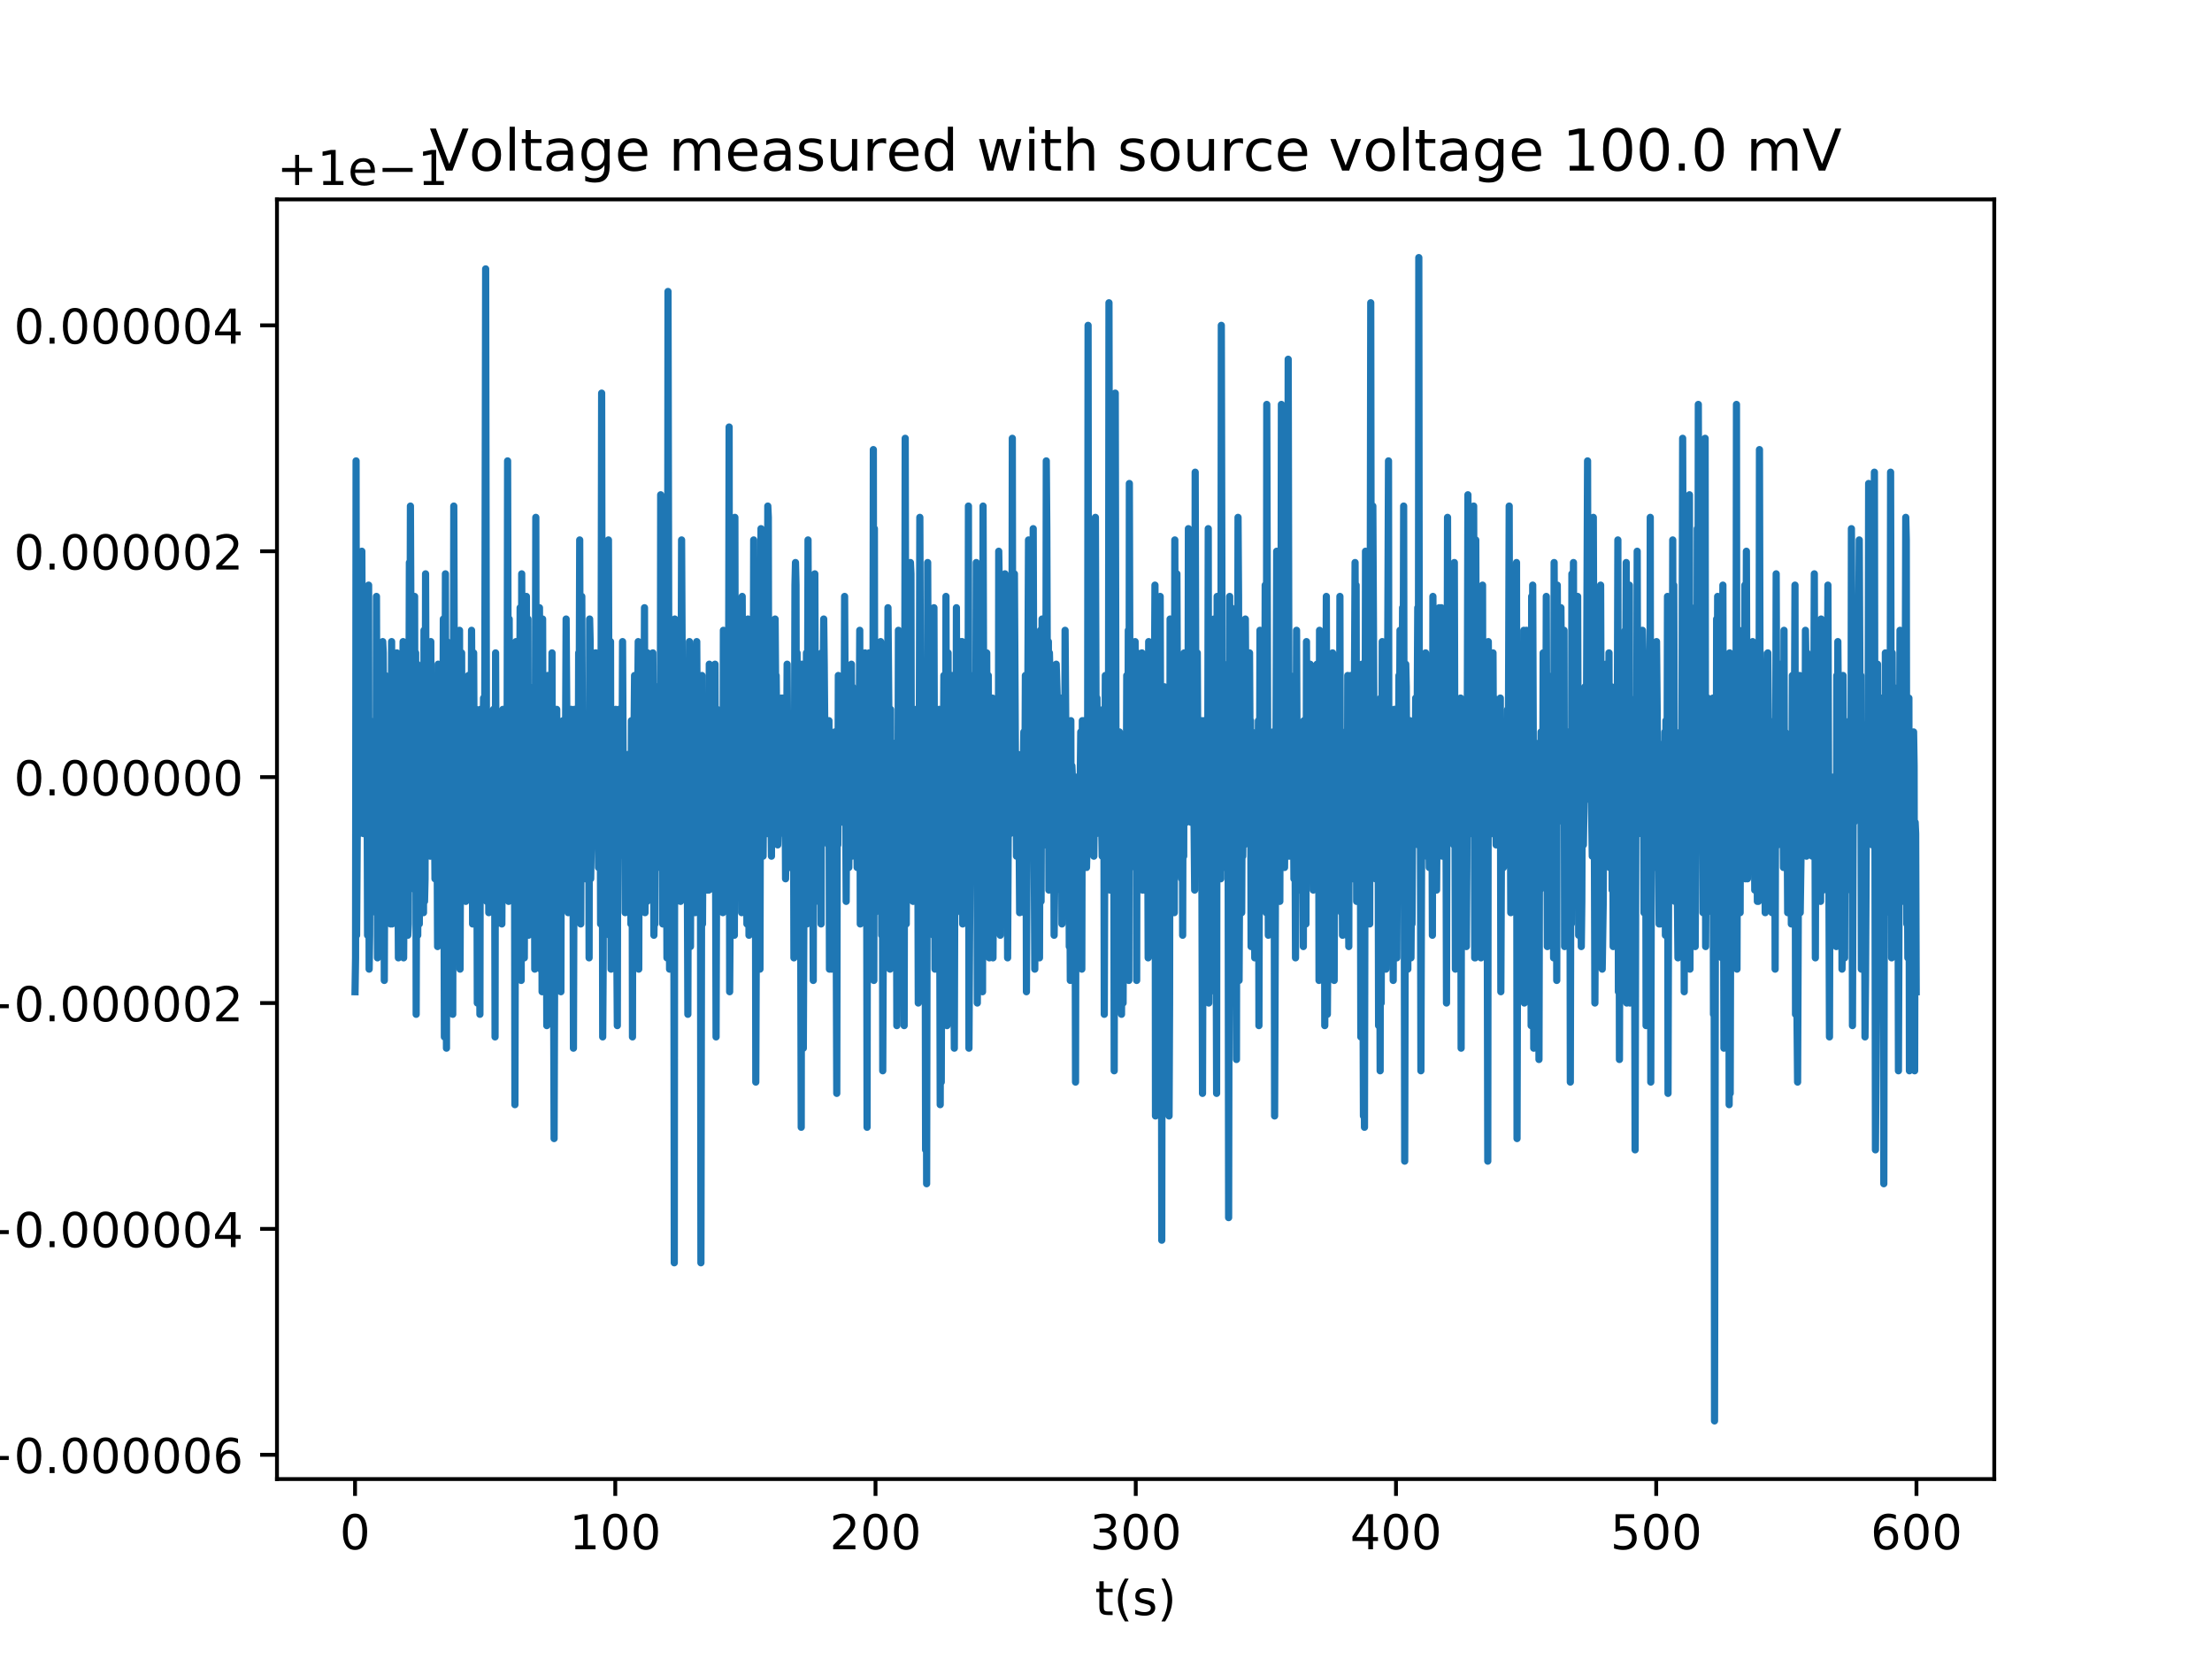 <?xml version="1.0" encoding="utf-8" standalone="no"?>
<!DOCTYPE svg PUBLIC "-//W3C//DTD SVG 1.1//EN"
  "http://www.w3.org/Graphics/SVG/1.1/DTD/svg11.dtd">
<!-- Created with matplotlib (http://matplotlib.org/) -->
<svg height="345pt" version="1.1" viewBox="0 0 460 345" width="460pt" xmlns="http://www.w3.org/2000/svg" xmlns:xlink="http://www.w3.org/1999/xlink">
 <defs>
  <style type="text/css">
*{stroke-linecap:butt;stroke-linejoin:round;}
  </style>
 </defs>
 <g id="figure_1">
  <g id="patch_1">
   <path d="M 0 345.6 
L 460.8 345.6 
L 460.8 0 
L 0 0 
z
" style="fill:#ffffff;"/>
  </g>
  <g id="axes_1">
   <g id="patch_2">
    <path d="M 57.6 307.584 
L 414.72 307.584 
L 414.72 41.472 
L 57.6 41.472 
z
" style="fill:#ffffff;"/>
   </g>
   <g id="matplotlib.axis_1">
    <g id="xtick_1">
     <g id="line2d_1">
      <defs>
       <path d="M 0 0 
L 0 3.5 
" id="mbbbda646f3" style="stroke:#000000;stroke-width:0.8;"/>
      </defs>
      <g>
       <use style="stroke:#000000;stroke-width:0.8;" x="73.833" xlink:href="#mbbbda646f3" y="307.584"/>
      </g>
     </g>
     <g id="text_1">
      <!-- 0 -->
      <defs>
       <path d="M 31.781 66.406 
Q 24.172 66.406 20.328 58.906 
Q 16.5 51.422 16.5 36.375 
Q 16.5 21.391 20.328 13.891 
Q 24.172 6.391 31.781 6.391 
Q 39.453 6.391 43.281 13.891 
Q 47.125 21.391 47.125 36.375 
Q 47.125 51.422 43.281 58.906 
Q 39.453 66.406 31.781 66.406 
z
M 31.781 74.219 
Q 44.047 74.219 50.516 64.516 
Q 56.984 54.828 56.984 36.375 
Q 56.984 17.969 50.516 8.266 
Q 44.047 -1.422 31.781 -1.422 
Q 19.531 -1.422 13.062 8.266 
Q 6.594 17.969 6.594 36.375 
Q 6.594 54.828 13.062 64.516 
Q 19.531 74.219 31.781 74.219 
z
" id="DejaVuSans-30"/>
      </defs>
      <g transform="translate(70.651 322.182)scale(0.1 -0.1)">
       <use xlink:href="#DejaVuSans-30"/>
      </g>
     </g>
    </g>
    <g id="xtick_2">
     <g id="line2d_2">
      <g>
       <use style="stroke:#000000;stroke-width:0.8;" x="127.951" xlink:href="#mbbbda646f3" y="307.584"/>
      </g>
     </g>
     <g id="text_2">
      <!-- 100 -->
      <defs>
       <path d="M 12.406 8.297 
L 28.516 8.297 
L 28.516 63.922 
L 10.984 60.406 
L 10.984 69.391 
L 28.422 72.906 
L 38.281 72.906 
L 38.281 8.297 
L 54.391 8.297 
L 54.391 0 
L 12.406 0 
z
" id="DejaVuSans-31"/>
      </defs>
      <g transform="translate(118.407 322.182)scale(0.1 -0.1)">
       <use xlink:href="#DejaVuSans-31"/>
       <use x="63.623" xlink:href="#DejaVuSans-30"/>
       <use x="127.246" xlink:href="#DejaVuSans-30"/>
      </g>
     </g>
    </g>
    <g id="xtick_3">
     <g id="line2d_3">
      <g>
       <use style="stroke:#000000;stroke-width:0.8;" x="182.069" xlink:href="#mbbbda646f3" y="307.584"/>
      </g>
     </g>
     <g id="text_3">
      <!-- 200 -->
      <defs>
       <path d="M 19.188 8.297 
L 53.609 8.297 
L 53.609 0 
L 7.328 0 
L 7.328 8.297 
Q 12.938 14.109 22.625 23.891 
Q 32.328 33.688 34.812 36.531 
Q 39.547 41.844 41.422 45.531 
Q 43.312 49.219 43.312 52.781 
Q 43.312 58.594 39.234 62.25 
Q 35.156 65.922 28.609 65.922 
Q 23.969 65.922 18.812 64.312 
Q 13.672 62.703 7.812 59.422 
L 7.812 69.391 
Q 13.766 71.781 18.938 73 
Q 24.125 74.219 28.422 74.219 
Q 39.75 74.219 46.484 68.547 
Q 53.219 62.891 53.219 53.422 
Q 53.219 48.922 51.531 44.891 
Q 49.859 40.875 45.406 35.406 
Q 44.188 33.984 37.641 27.219 
Q 31.109 20.453 19.188 8.297 
z
" id="DejaVuSans-32"/>
      </defs>
      <g transform="translate(172.526 322.182)scale(0.1 -0.1)">
       <use xlink:href="#DejaVuSans-32"/>
       <use x="63.623" xlink:href="#DejaVuSans-30"/>
       <use x="127.246" xlink:href="#DejaVuSans-30"/>
      </g>
     </g>
    </g>
    <g id="xtick_4">
     <g id="line2d_4">
      <g>
       <use style="stroke:#000000;stroke-width:0.8;" x="236.188" xlink:href="#mbbbda646f3" y="307.584"/>
      </g>
     </g>
     <g id="text_4">
      <!-- 300 -->
      <defs>
       <path d="M 40.578 39.312 
Q 47.656 37.797 51.625 33 
Q 55.609 28.219 55.609 21.188 
Q 55.609 10.406 48.188 4.484 
Q 40.766 -1.422 27.094 -1.422 
Q 22.516 -1.422 17.656 -0.516 
Q 12.797 0.391 7.625 2.203 
L 7.625 11.719 
Q 11.719 9.328 16.594 8.109 
Q 21.484 6.891 26.812 6.891 
Q 36.078 6.891 40.938 10.547 
Q 45.797 14.203 45.797 21.188 
Q 45.797 27.641 41.281 31.266 
Q 36.766 34.906 28.719 34.906 
L 20.219 34.906 
L 20.219 43.016 
L 29.109 43.016 
Q 36.375 43.016 40.234 45.922 
Q 44.094 48.828 44.094 54.297 
Q 44.094 59.906 40.109 62.906 
Q 36.141 65.922 28.719 65.922 
Q 24.656 65.922 20.016 65.031 
Q 15.375 64.156 9.812 62.312 
L 9.812 71.094 
Q 15.438 72.656 20.344 73.438 
Q 25.25 74.219 29.594 74.219 
Q 40.828 74.219 47.359 69.109 
Q 53.906 64.016 53.906 55.328 
Q 53.906 49.266 50.438 45.094 
Q 46.969 40.922 40.578 39.312 
z
" id="DejaVuSans-33"/>
      </defs>
      <g transform="translate(226.644 322.182)scale(0.1 -0.1)">
       <use xlink:href="#DejaVuSans-33"/>
       <use x="63.623" xlink:href="#DejaVuSans-30"/>
       <use x="127.246" xlink:href="#DejaVuSans-30"/>
      </g>
     </g>
    </g>
    <g id="xtick_5">
     <g id="line2d_5">
      <g>
       <use style="stroke:#000000;stroke-width:0.8;" x="290.306" xlink:href="#mbbbda646f3" y="307.584"/>
      </g>
     </g>
     <g id="text_5">
      <!-- 400 -->
      <defs>
       <path d="M 37.797 64.312 
L 12.891 25.391 
L 37.797 25.391 
z
M 35.203 72.906 
L 47.609 72.906 
L 47.609 25.391 
L 58.016 25.391 
L 58.016 17.188 
L 47.609 17.188 
L 47.609 0 
L 37.797 0 
L 37.797 17.188 
L 4.891 17.188 
L 4.891 26.703 
z
" id="DejaVuSans-34"/>
      </defs>
      <g transform="translate(280.762 322.182)scale(0.1 -0.1)">
       <use xlink:href="#DejaVuSans-34"/>
       <use x="63.623" xlink:href="#DejaVuSans-30"/>
       <use x="127.246" xlink:href="#DejaVuSans-30"/>
      </g>
     </g>
    </g>
    <g id="xtick_6">
     <g id="line2d_6">
      <g>
       <use style="stroke:#000000;stroke-width:0.8;" x="344.424" xlink:href="#mbbbda646f3" y="307.584"/>
      </g>
     </g>
     <g id="text_6">
      <!-- 500 -->
      <defs>
       <path d="M 10.797 72.906 
L 49.516 72.906 
L 49.516 64.594 
L 19.828 64.594 
L 19.828 46.734 
Q 21.969 47.469 24.109 47.828 
Q 26.266 48.188 28.422 48.188 
Q 40.625 48.188 47.75 41.5 
Q 54.891 34.812 54.891 23.391 
Q 54.891 11.625 47.562 5.094 
Q 40.234 -1.422 26.906 -1.422 
Q 22.312 -1.422 17.547 -0.641 
Q 12.797 0.141 7.719 1.703 
L 7.719 11.625 
Q 12.109 9.234 16.797 8.062 
Q 21.484 6.891 26.703 6.891 
Q 35.156 6.891 40.078 11.328 
Q 45.016 15.766 45.016 23.391 
Q 45.016 31 40.078 35.438 
Q 35.156 39.891 26.703 39.891 
Q 22.75 39.891 18.812 39.016 
Q 14.891 38.141 10.797 36.281 
z
" id="DejaVuSans-35"/>
      </defs>
      <g transform="translate(334.88 322.182)scale(0.1 -0.1)">
       <use xlink:href="#DejaVuSans-35"/>
       <use x="63.623" xlink:href="#DejaVuSans-30"/>
       <use x="127.246" xlink:href="#DejaVuSans-30"/>
      </g>
     </g>
    </g>
    <g id="xtick_7">
     <g id="line2d_7">
      <g>
       <use style="stroke:#000000;stroke-width:0.8;" x="398.542" xlink:href="#mbbbda646f3" y="307.584"/>
      </g>
     </g>
     <g id="text_7">
      <!-- 600 -->
      <defs>
       <path d="M 33.016 40.375 
Q 26.375 40.375 22.484 35.828 
Q 18.609 31.297 18.609 23.391 
Q 18.609 15.531 22.484 10.953 
Q 26.375 6.391 33.016 6.391 
Q 39.656 6.391 43.531 10.953 
Q 47.406 15.531 47.406 23.391 
Q 47.406 31.297 43.531 35.828 
Q 39.656 40.375 33.016 40.375 
z
M 52.594 71.297 
L 52.594 62.312 
Q 48.875 64.062 45.094 64.984 
Q 41.312 65.922 37.594 65.922 
Q 27.828 65.922 22.672 59.328 
Q 17.531 52.734 16.797 39.406 
Q 19.672 43.656 24.016 45.922 
Q 28.375 48.188 33.594 48.188 
Q 44.578 48.188 50.953 41.516 
Q 57.328 34.859 57.328 23.391 
Q 57.328 12.156 50.688 5.359 
Q 44.047 -1.422 33.016 -1.422 
Q 20.359 -1.422 13.672 8.266 
Q 6.984 17.969 6.984 36.375 
Q 6.984 53.656 15.188 63.938 
Q 23.391 74.219 37.203 74.219 
Q 40.922 74.219 44.703 73.484 
Q 48.484 72.75 52.594 71.297 
z
" id="DejaVuSans-36"/>
      </defs>
      <g transform="translate(388.999 322.182)scale(0.1 -0.1)">
       <use xlink:href="#DejaVuSans-36"/>
       <use x="63.623" xlink:href="#DejaVuSans-30"/>
       <use x="127.246" xlink:href="#DejaVuSans-30"/>
      </g>
     </g>
    </g>
    <g id="text_8">
     <!-- t(s) -->
     <defs>
      <path d="M 18.312 70.219 
L 18.312 54.688 
L 36.812 54.688 
L 36.812 47.703 
L 18.312 47.703 
L 18.312 18.016 
Q 18.312 11.328 20.141 9.422 
Q 21.969 7.516 27.594 7.516 
L 36.812 7.516 
L 36.812 0 
L 27.594 0 
Q 17.188 0 13.234 3.875 
Q 9.281 7.766 9.281 18.016 
L 9.281 47.703 
L 2.688 47.703 
L 2.688 54.688 
L 9.281 54.688 
L 9.281 70.219 
z
" id="DejaVuSans-74"/>
      <path d="M 31 75.875 
Q 24.469 64.656 21.281 53.656 
Q 18.109 42.672 18.109 31.391 
Q 18.109 20.125 21.312 9.062 
Q 24.516 -2 31 -13.188 
L 23.188 -13.188 
Q 15.875 -1.703 12.234 9.375 
Q 8.594 20.453 8.594 31.391 
Q 8.594 42.281 12.203 53.312 
Q 15.828 64.359 23.188 75.875 
z
" id="DejaVuSans-28"/>
      <path d="M 44.281 53.078 
L 44.281 44.578 
Q 40.484 46.531 36.375 47.5 
Q 32.281 48.484 27.875 48.484 
Q 21.188 48.484 17.844 46.438 
Q 14.5 44.391 14.5 40.281 
Q 14.5 37.156 16.891 35.375 
Q 19.281 33.594 26.516 31.984 
L 29.594 31.297 
Q 39.156 29.25 43.188 25.516 
Q 47.219 21.781 47.219 15.094 
Q 47.219 7.469 41.188 3.016 
Q 35.156 -1.422 24.609 -1.422 
Q 20.219 -1.422 15.453 -0.562 
Q 10.688 0.297 5.422 2 
L 5.422 11.281 
Q 10.406 8.688 15.234 7.391 
Q 20.062 6.109 24.812 6.109 
Q 31.156 6.109 34.562 8.281 
Q 37.984 10.453 37.984 14.406 
Q 37.984 18.062 35.516 20.016 
Q 33.062 21.969 24.703 23.781 
L 21.578 24.516 
Q 13.234 26.266 9.516 29.906 
Q 5.812 33.547 5.812 39.891 
Q 5.812 47.609 11.281 51.797 
Q 16.75 56 26.812 56 
Q 31.781 56 36.172 55.266 
Q 40.578 54.547 44.281 53.078 
z
" id="DejaVuSans-73"/>
      <path d="M 8.016 75.875 
L 15.828 75.875 
Q 23.141 64.359 26.781 53.312 
Q 30.422 42.281 30.422 31.391 
Q 30.422 20.453 26.781 9.375 
Q 23.141 -1.703 15.828 -13.188 
L 8.016 -13.188 
Q 14.5 -2 17.703 9.062 
Q 20.906 20.125 20.906 31.391 
Q 20.906 42.672 17.703 53.656 
Q 14.5 64.656 8.016 75.875 
z
" id="DejaVuSans-29"/>
     </defs>
     <g transform="translate(227.694 335.861)scale(0.1 -0.1)">
      <use xlink:href="#DejaVuSans-74"/>
      <use x="39.209" xlink:href="#DejaVuSans-28"/>
      <use x="78.223" xlink:href="#DejaVuSans-73"/>
      <use x="130.322" xlink:href="#DejaVuSans-29"/>
     </g>
    </g>
   </g>
   <g id="matplotlib.axis_2">
    <g id="ytick_1">
     <g id="line2d_8">
      <defs>
       <path d="M 0 0 
L -3.5 0 
" id="mfea68d8900" style="stroke:#000000;stroke-width:0.8;"/>
      </defs>
      <g>
       <use style="stroke:#000000;stroke-width:0.8;" x="57.6" xlink:href="#mfea68d8900" y="302.534"/>
      </g>
     </g>
     <g id="text_9">
      <!-- −0.000006 -->
      <defs>
       <path d="M 10.594 35.5 
L 73.188 35.5 
L 73.188 27.203 
L 10.594 27.203 
z
" id="DejaVuSans-2212"/>
       <path d="M 10.688 12.406 
L 21 12.406 
L 21 0 
L 10.688 0 
z
" id="DejaVuSans-2e"/>
      </defs>
      <g transform="translate(-5.495 306.333)scale(0.1 -0.1)">
       <use xlink:href="#DejaVuSans-2212"/>
       <use x="83.789" xlink:href="#DejaVuSans-30"/>
       <use x="147.412" xlink:href="#DejaVuSans-2e"/>
       <use x="179.199" xlink:href="#DejaVuSans-30"/>
       <use x="242.822" xlink:href="#DejaVuSans-30"/>
       <use x="306.445" xlink:href="#DejaVuSans-30"/>
       <use x="370.068" xlink:href="#DejaVuSans-30"/>
       <use x="433.691" xlink:href="#DejaVuSans-30"/>
       <use x="497.314" xlink:href="#DejaVuSans-36"/>
      </g>
     </g>
    </g>
    <g id="ytick_2">
     <g id="line2d_9">
      <g>
       <use style="stroke:#000000;stroke-width:0.8;" x="57.6" xlink:href="#mfea68d8900" y="255.559"/>
      </g>
     </g>
     <g id="text_10">
      <!-- −0.000004 -->
      <g transform="translate(-5.495 259.359)scale(0.1 -0.1)">
       <use xlink:href="#DejaVuSans-2212"/>
       <use x="83.789" xlink:href="#DejaVuSans-30"/>
       <use x="147.412" xlink:href="#DejaVuSans-2e"/>
       <use x="179.199" xlink:href="#DejaVuSans-30"/>
       <use x="242.822" xlink:href="#DejaVuSans-30"/>
       <use x="306.445" xlink:href="#DejaVuSans-30"/>
       <use x="370.068" xlink:href="#DejaVuSans-30"/>
       <use x="433.691" xlink:href="#DejaVuSans-30"/>
       <use x="497.314" xlink:href="#DejaVuSans-34"/>
      </g>
     </g>
    </g>
    <g id="ytick_3">
     <g id="line2d_10">
      <g>
       <use style="stroke:#000000;stroke-width:0.8;" x="57.6" xlink:href="#mfea68d8900" y="208.585"/>
      </g>
     </g>
     <g id="text_11">
      <!-- −0.000002 -->
      <g transform="translate(-5.495 212.384)scale(0.1 -0.1)">
       <use xlink:href="#DejaVuSans-2212"/>
       <use x="83.789" xlink:href="#DejaVuSans-30"/>
       <use x="147.412" xlink:href="#DejaVuSans-2e"/>
       <use x="179.199" xlink:href="#DejaVuSans-30"/>
       <use x="242.822" xlink:href="#DejaVuSans-30"/>
       <use x="306.445" xlink:href="#DejaVuSans-30"/>
       <use x="370.068" xlink:href="#DejaVuSans-30"/>
       <use x="433.691" xlink:href="#DejaVuSans-30"/>
       <use x="497.314" xlink:href="#DejaVuSans-32"/>
      </g>
     </g>
    </g>
    <g id="ytick_4">
     <g id="line2d_11">
      <g>
       <use style="stroke:#000000;stroke-width:0.8;" x="57.6" xlink:href="#mfea68d8900" y="161.61"/>
      </g>
     </g>
     <g id="text_12">
      <!-- 0.000000 -->
      <g transform="translate(2.884 165.409)scale(0.1 -0.1)">
       <use xlink:href="#DejaVuSans-30"/>
       <use x="63.623" xlink:href="#DejaVuSans-2e"/>
       <use x="95.41" xlink:href="#DejaVuSans-30"/>
       <use x="159.033" xlink:href="#DejaVuSans-30"/>
       <use x="222.656" xlink:href="#DejaVuSans-30"/>
       <use x="286.279" xlink:href="#DejaVuSans-30"/>
       <use x="349.902" xlink:href="#DejaVuSans-30"/>
       <use x="413.525" xlink:href="#DejaVuSans-30"/>
      </g>
     </g>
    </g>
    <g id="ytick_5">
     <g id="line2d_12">
      <g>
       <use style="stroke:#000000;stroke-width:0.8;" x="57.6" xlink:href="#mfea68d8900" y="114.635"/>
      </g>
     </g>
     <g id="text_13">
      <!-- 0.000002 -->
      <g transform="translate(2.884 118.434)scale(0.1 -0.1)">
       <use xlink:href="#DejaVuSans-30"/>
       <use x="63.623" xlink:href="#DejaVuSans-2e"/>
       <use x="95.41" xlink:href="#DejaVuSans-30"/>
       <use x="159.033" xlink:href="#DejaVuSans-30"/>
       <use x="222.656" xlink:href="#DejaVuSans-30"/>
       <use x="286.279" xlink:href="#DejaVuSans-30"/>
       <use x="349.902" xlink:href="#DejaVuSans-30"/>
       <use x="413.525" xlink:href="#DejaVuSans-32"/>
      </g>
     </g>
    </g>
    <g id="ytick_6">
     <g id="line2d_13">
      <g>
       <use style="stroke:#000000;stroke-width:0.8;" x="57.6" xlink:href="#mfea68d8900" y="67.66"/>
      </g>
     </g>
     <g id="text_14">
      <!-- 0.000004 -->
      <g transform="translate(2.884 71.46)scale(0.1 -0.1)">
       <use xlink:href="#DejaVuSans-30"/>
       <use x="63.623" xlink:href="#DejaVuSans-2e"/>
       <use x="95.41" xlink:href="#DejaVuSans-30"/>
       <use x="159.033" xlink:href="#DejaVuSans-30"/>
       <use x="222.656" xlink:href="#DejaVuSans-30"/>
       <use x="286.279" xlink:href="#DejaVuSans-30"/>
       <use x="349.902" xlink:href="#DejaVuSans-30"/>
       <use x="413.525" xlink:href="#DejaVuSans-34"/>
      </g>
     </g>
    </g>
    <g id="text_15">
     <!-- Voltage (V) -->
     <defs>
      <path d="M 28.609 0 
L 0.781 72.906 
L 11.078 72.906 
L 34.188 11.531 
L 57.328 72.906 
L 67.578 72.906 
L 39.797 0 
z
" id="DejaVuSans-56"/>
      <path d="M 30.609 48.391 
Q 23.391 48.391 19.188 42.75 
Q 14.984 37.109 14.984 27.297 
Q 14.984 17.484 19.156 11.844 
Q 23.344 6.203 30.609 6.203 
Q 37.797 6.203 41.984 11.859 
Q 46.188 17.531 46.188 27.297 
Q 46.188 37.016 41.984 42.703 
Q 37.797 48.391 30.609 48.391 
z
M 30.609 56 
Q 42.328 56 49.016 48.375 
Q 55.719 40.766 55.719 27.297 
Q 55.719 13.875 49.016 6.219 
Q 42.328 -1.422 30.609 -1.422 
Q 18.844 -1.422 12.172 6.219 
Q 5.516 13.875 5.516 27.297 
Q 5.516 40.766 12.172 48.375 
Q 18.844 56 30.609 56 
z
" id="DejaVuSans-6f"/>
      <path d="M 9.422 75.984 
L 18.406 75.984 
L 18.406 0 
L 9.422 0 
z
" id="DejaVuSans-6c"/>
      <path d="M 34.281 27.484 
Q 23.391 27.484 19.188 25 
Q 14.984 22.516 14.984 16.5 
Q 14.984 11.719 18.141 8.906 
Q 21.297 6.109 26.703 6.109 
Q 34.188 6.109 38.703 11.406 
Q 43.219 16.703 43.219 25.484 
L 43.219 27.484 
z
M 52.203 31.203 
L 52.203 0 
L 43.219 0 
L 43.219 8.297 
Q 40.141 3.328 35.547 0.953 
Q 30.953 -1.422 24.312 -1.422 
Q 15.922 -1.422 10.953 3.297 
Q 6 8.016 6 15.922 
Q 6 25.141 12.172 29.828 
Q 18.359 34.516 30.609 34.516 
L 43.219 34.516 
L 43.219 35.406 
Q 43.219 41.609 39.141 45 
Q 35.062 48.391 27.688 48.391 
Q 23 48.391 18.547 47.266 
Q 14.109 46.141 10.016 43.891 
L 10.016 52.203 
Q 14.938 54.109 19.578 55.047 
Q 24.219 56 28.609 56 
Q 40.484 56 46.344 49.844 
Q 52.203 43.703 52.203 31.203 
z
" id="DejaVuSans-61"/>
      <path d="M 45.406 27.984 
Q 45.406 37.75 41.375 43.109 
Q 37.359 48.484 30.078 48.484 
Q 22.859 48.484 18.828 43.109 
Q 14.797 37.75 14.797 27.984 
Q 14.797 18.266 18.828 12.891 
Q 22.859 7.516 30.078 7.516 
Q 37.359 7.516 41.375 12.891 
Q 45.406 18.266 45.406 27.984 
z
M 54.391 6.781 
Q 54.391 -7.172 48.188 -13.984 
Q 42 -20.797 29.203 -20.797 
Q 24.469 -20.797 20.266 -20.094 
Q 16.062 -19.391 12.109 -17.922 
L 12.109 -9.188 
Q 16.062 -11.328 19.922 -12.344 
Q 23.781 -13.375 27.781 -13.375 
Q 36.625 -13.375 41.016 -8.766 
Q 45.406 -4.156 45.406 5.172 
L 45.406 9.625 
Q 42.625 4.781 38.281 2.391 
Q 33.938 0 27.875 0 
Q 17.828 0 11.672 7.656 
Q 5.516 15.328 5.516 27.984 
Q 5.516 40.672 11.672 48.328 
Q 17.828 56 27.875 56 
Q 33.938 56 38.281 53.609 
Q 42.625 51.219 45.406 46.391 
L 45.406 54.688 
L 54.391 54.688 
z
" id="DejaVuSans-67"/>
      <path d="M 56.203 29.594 
L 56.203 25.203 
L 14.891 25.203 
Q 15.484 15.922 20.484 11.062 
Q 25.484 6.203 34.422 6.203 
Q 39.594 6.203 44.453 7.469 
Q 49.312 8.734 54.109 11.281 
L 54.109 2.781 
Q 49.266 0.734 44.188 -0.344 
Q 39.109 -1.422 33.891 -1.422 
Q 20.797 -1.422 13.156 6.188 
Q 5.516 13.812 5.516 26.812 
Q 5.516 40.234 12.766 48.109 
Q 20.016 56 32.328 56 
Q 43.359 56 49.781 48.891 
Q 56.203 41.797 56.203 29.594 
z
M 47.219 32.234 
Q 47.125 39.594 43.094 43.984 
Q 39.062 48.391 32.422 48.391 
Q 24.906 48.391 20.391 44.141 
Q 15.875 39.891 15.188 32.172 
z
" id="DejaVuSans-65"/>
      <path id="DejaVuSans-20"/>
     </defs>
     <g transform="translate(-11.575 202.577)rotate(-90)scale(0.1 -0.1)">
      <use xlink:href="#DejaVuSans-56"/>
      <use x="68.299" xlink:href="#DejaVuSans-6f"/>
      <use x="129.48" xlink:href="#DejaVuSans-6c"/>
      <use x="157.264" xlink:href="#DejaVuSans-74"/>
      <use x="196.473" xlink:href="#DejaVuSans-61"/>
      <use x="257.752" xlink:href="#DejaVuSans-67"/>
      <use x="321.229" xlink:href="#DejaVuSans-65"/>
      <use x="382.752" xlink:href="#DejaVuSans-20"/>
      <use x="414.539" xlink:href="#DejaVuSans-28"/>
      <use x="453.553" xlink:href="#DejaVuSans-56"/>
      <use x="521.961" xlink:href="#DejaVuSans-29"/>
     </g>
    </g>
    <g id="text_16">
     <!-- +1e−1 -->
     <defs>
      <path d="M 46 62.703 
L 46 35.5 
L 73.188 35.5 
L 73.188 27.203 
L 46 27.203 
L 46 0 
L 37.797 0 
L 37.797 27.203 
L 10.594 27.203 
L 10.594 35.5 
L 37.797 35.5 
L 37.797 62.703 
z
" id="DejaVuSans-2b"/>
     </defs>
     <g transform="translate(57.6 38.472)scale(0.1 -0.1)">
      <use xlink:href="#DejaVuSans-2b"/>
      <use x="83.789" xlink:href="#DejaVuSans-31"/>
      <use x="147.412" xlink:href="#DejaVuSans-65"/>
      <use x="208.936" xlink:href="#DejaVuSans-2212"/>
      <use x="292.725" xlink:href="#DejaVuSans-31"/>
     </g>
    </g>
   </g>
   <g id="line2d_14">
    <path clip-path="url(#p30d56ed3aa)" d="M 73.833 206.236 
L 73.941 199.19 
L 74.049 95.845 
L 74.158 194.492 
L 74.376 159.261 
L 74.593 166.307 
L 74.701 173.354 
L 74.81 156.912 
L 75.027 163.959 
L 75.136 159.261 
L 75.245 114.635 
L 75.462 161.61 
L 75.57 173.354 
L 75.679 138.123 
L 75.788 161.61 
L 75.897 156.912 
L 76.005 166.307 
L 76.114 159.261 
L 76.223 161.61 
L 76.331 159.261 
L 76.44 194.492 
L 76.549 175.702 
L 76.657 121.681 
L 76.766 201.538 
L 76.875 194.492 
L 76.983 149.866 
L 77.31 173.354 
L 77.418 154.564 
L 77.636 168.656 
L 77.744 154.564 
L 77.853 178.051 
L 77.962 175.702 
L 78.07 152.215 
L 78.178 189.795 
L 78.287 124.03 
L 78.505 199.19 
L 78.614 159.261 
L 78.722 161.61 
L 78.83 152.215 
L 79.048 171.005 
L 79.156 175.702 
L 79.373 159.261 
L 79.482 163.959 
L 79.59 133.425 
L 79.699 135.774 
L 79.808 152.215 
L 79.917 203.887 
L 80.134 140.471 
L 80.351 173.354 
L 80.569 145.169 
L 80.678 171.005 
L 80.786 161.61 
L 80.894 189.795 
L 81.003 147.518 
L 81.22 192.144 
L 81.329 187.446 
L 81.437 133.425 
L 81.546 192.144 
L 81.872 156.912 
L 81.981 163.959 
L 82.09 161.61 
L 82.198 182.749 
L 82.524 135.774 
L 82.85 199.19 
L 82.959 149.866 
L 83.285 168.656 
L 83.394 161.61 
L 83.502 171.005 
L 83.828 133.425 
L 83.937 199.19 
L 84.263 149.866 
L 84.372 189.795 
L 84.589 163.959 
L 84.698 154.564 
L 84.807 194.492 
L 84.915 192.144 
L 85.133 116.984 
L 85.241 149.866 
L 85.35 105.24 
L 85.568 154.564 
L 85.676 156.912 
L 85.785 175.702 
L 85.894 152.215 
L 86.111 173.354 
L 86.22 124.03 
L 86.328 185.097 
L 86.436 135.774 
L 86.545 210.933 
L 86.763 138.123 
L 86.871 194.492 
L 86.98 163.959 
L 87.197 192.144 
L 87.305 163.959 
L 87.414 175.702 
L 87.74 166.307 
L 87.957 161.61 
L 88.066 189.795 
L 88.175 131.076 
L 88.283 187.446 
L 88.392 182.749 
L 88.5 119.333 
L 88.718 175.702 
L 88.827 152.215 
L 88.936 168.656 
L 89.153 154.564 
L 89.261 166.307 
L 89.37 163.959 
L 89.479 178.051 
L 89.588 133.425 
L 89.696 173.354 
L 89.805 145.169 
L 90.022 161.61 
L 90.24 175.702 
L 90.349 168.656 
L 90.457 182.749 
L 90.566 154.564 
L 90.674 161.61 
L 90.783 149.866 
L 91.001 196.841 
L 91.109 138.123 
L 91.217 187.446 
L 91.435 154.564 
L 91.543 163.959 
L 91.652 161.61 
L 91.76 173.354 
L 91.869 154.564 
L 91.978 187.446 
L 92.195 128.728 
L 92.412 215.631 
L 92.629 119.333 
L 92.847 217.98 
L 92.955 133.425 
L 93.172 203.887 
L 93.39 163.959 
L 93.499 163.959 
L 93.825 182.749 
L 93.933 159.261 
L 94.042 175.702 
L 94.15 210.933 
L 94.368 105.24 
L 94.584 175.702 
L 94.693 185.097 
L 94.911 152.215 
L 95.128 171.005 
L 95.237 173.354 
L 95.345 138.123 
L 95.454 154.564 
L 95.563 131.076 
L 95.672 201.538 
L 95.889 145.169 
L 95.997 135.774 
L 96.106 178.051 
L 96.433 159.261 
L 96.65 171.005 
L 96.758 156.912 
L 96.867 187.446 
L 96.976 156.912 
L 97.085 171.005 
L 97.41 140.471 
L 97.519 156.912 
L 97.628 140.471 
L 97.737 161.61 
L 97.846 149.866 
L 97.954 166.307 
L 98.063 131.076 
L 98.171 147.518 
L 98.28 192.144 
L 98.498 135.774 
L 98.715 185.097 
L 98.823 168.656 
L 98.932 175.702 
L 99.041 147.518 
L 99.15 166.307 
L 99.259 208.585 
L 99.475 163.959 
L 99.584 182.749 
L 99.693 178.051 
L 99.801 210.933 
L 99.91 147.518 
L 100.127 175.702 
L 100.235 175.702 
L 100.562 145.169 
L 100.779 161.61 
L 100.996 55.917 
L 101.214 187.446 
L 101.323 154.564 
L 101.431 163.959 
L 101.539 159.261 
L 101.648 189.795 
L 101.757 154.564 
L 102.191 187.446 
L 102.408 152.215 
L 102.517 159.261 
L 102.626 147.518 
L 102.734 180.4 
L 102.842 166.307 
L 102.951 215.631 
L 103.06 135.774 
L 103.277 192.144 
L 103.494 163.959 
L 103.603 175.702 
L 103.712 173.354 
L 103.821 156.912 
L 104.038 175.702 
L 104.147 154.564 
L 104.255 156.912 
L 104.364 192.144 
L 104.582 147.518 
L 104.69 161.61 
L 104.799 159.261 
L 104.907 171.005 
L 105.234 156.912 
L 105.343 178.051 
L 105.451 159.261 
L 105.56 95.845 
L 105.777 187.446 
L 105.886 128.728 
L 105.995 168.656 
L 106.212 161.61 
L 106.32 161.61 
L 106.429 166.307 
L 106.537 159.261 
L 106.646 185.097 
L 106.755 145.169 
L 106.972 152.215 
L 107.08 229.723 
L 107.298 133.425 
L 107.515 185.097 
L 107.841 152.215 
L 107.949 173.354 
L 108.167 126.379 
L 108.275 135.774 
L 108.384 203.887 
L 108.493 119.333 
L 108.71 185.097 
L 108.819 180.4 
L 108.927 154.564 
L 109.036 199.19 
L 109.144 163.959 
L 109.362 166.307 
L 109.471 124.03 
L 109.579 166.307 
L 109.687 163.959 
L 109.796 128.728 
L 109.905 194.492 
L 110.122 142.82 
L 110.339 168.656 
L 110.448 145.169 
L 110.557 163.959 
L 110.666 149.866 
L 110.883 173.354 
L 110.991 149.866 
L 111.1 156.912 
L 111.209 201.538 
L 111.427 107.589 
L 111.535 178.051 
L 111.752 159.261 
L 111.861 171.005 
L 112.079 156.912 
L 112.187 126.379 
L 112.296 149.866 
L 112.404 201.538 
L 112.622 147.518 
L 112.731 206.236 
L 112.84 128.728 
L 112.948 171.005 
L 113.165 161.61 
L 113.274 159.261 
L 113.383 173.354 
L 113.492 171.005 
L 113.6 173.354 
L 113.709 213.282 
L 113.817 196.841 
L 113.926 140.471 
L 114.035 203.887 
L 114.253 149.866 
L 114.361 163.959 
L 114.47 149.866 
L 114.578 166.307 
L 114.687 161.61 
L 114.795 135.774 
L 114.904 192.144 
L 115.013 171.005 
L 115.229 236.77 
L 115.447 168.656 
L 115.556 189.795 
L 115.773 147.518 
L 115.881 163.959 
L 115.99 156.912 
L 116.099 173.354 
L 116.316 159.261 
L 116.425 182.749 
L 116.533 171.005 
L 116.642 206.236 
L 116.751 154.564 
L 116.859 161.61 
L 116.968 187.446 
L 117.077 149.866 
L 117.294 173.354 
L 117.512 175.702 
L 117.729 128.728 
L 117.946 159.261 
L 118.055 161.61 
L 118.164 189.795 
L 118.49 152.215 
L 118.598 147.518 
L 118.707 159.261 
L 118.816 147.518 
L 119.033 182.749 
L 119.142 168.656 
L 119.25 217.98 
L 119.467 147.518 
L 119.576 149.866 
L 119.794 166.307 
L 119.902 163.959 
L 120.01 178.051 
L 120.119 147.518 
L 120.228 173.354 
L 120.337 135.774 
L 120.445 147.518 
L 120.554 112.286 
L 120.771 192.144 
L 120.988 124.03 
L 121.206 175.702 
L 121.314 180.4 
L 121.532 161.61 
L 121.749 182.749 
L 121.966 156.912 
L 122.183 161.61 
L 122.292 171.005 
L 122.401 152.215 
L 122.509 199.19 
L 122.618 128.728 
L 122.726 133.425 
L 122.835 182.749 
L 122.943 175.702 
L 123.052 145.169 
L 123.27 163.959 
L 123.487 159.261 
L 123.596 171.005 
L 123.813 135.774 
L 123.922 135.774 
L 124.248 166.307 
L 124.356 168.656 
L 124.465 180.4 
L 124.791 149.866 
L 124.9 192.144 
L 125.117 81.753 
L 125.335 215.631 
L 125.443 199.19 
L 125.552 126.379 
L 125.661 163.959 
L 125.77 152.215 
L 125.987 163.959 
L 126.095 147.518 
L 126.204 175.702 
L 126.313 140.471 
L 126.422 163.959 
L 126.53 112.286 
L 126.748 194.492 
L 126.965 133.425 
L 127.074 201.538 
L 127.291 171.005 
L 127.4 163.959 
L 127.508 168.656 
L 127.617 185.097 
L 127.725 171.005 
L 127.834 178.051 
L 128.052 147.518 
L 128.268 196.841 
L 128.377 213.282 
L 128.486 154.564 
L 128.594 161.61 
L 128.703 147.518 
L 128.92 168.656 
L 129.029 152.215 
L 129.138 163.959 
L 129.247 154.564 
L 129.355 161.61 
L 129.464 133.425 
L 129.681 178.051 
L 129.789 159.261 
L 129.898 168.656 
L 130.007 189.795 
L 130.224 182.749 
L 130.441 156.912 
L 130.55 175.702 
L 130.659 168.656 
L 130.876 178.051 
L 130.984 178.051 
L 131.093 156.912 
L 131.201 192.144 
L 131.31 149.866 
L 131.419 154.564 
L 131.528 215.631 
L 131.636 149.866 
L 131.745 163.959 
L 131.962 140.471 
L 132.18 166.307 
L 132.397 159.261 
L 132.506 159.261 
L 132.723 133.425 
L 132.832 201.538 
L 132.94 159.261 
L 133.049 161.61 
L 133.158 145.169 
L 133.267 185.097 
L 133.375 161.61 
L 133.701 171.005 
L 133.919 154.564 
L 134.027 126.379 
L 134.136 189.795 
L 134.461 140.471 
L 134.57 187.446 
L 134.679 135.774 
L 134.788 142.82 
L 134.897 140.471 
L 135.113 166.307 
L 135.439 152.215 
L 135.548 166.307 
L 135.656 156.912 
L 135.765 135.774 
L 135.873 152.215 
L 135.982 194.492 
L 136.091 187.446 
L 136.2 192.144 
L 136.309 163.959 
L 136.417 166.307 
L 136.526 142.82 
L 136.634 168.656 
L 136.852 154.564 
L 136.961 168.656 
L 137.069 152.215 
L 137.177 154.564 
L 137.286 180.4 
L 137.395 102.891 
L 137.612 133.425 
L 137.72 133.425 
L 137.829 192.144 
L 138.046 161.61 
L 138.155 163.959 
L 138.481 135.774 
L 138.698 199.19 
L 138.807 168.656 
L 138.916 60.614 
L 139.133 161.61 
L 139.242 201.538 
L 139.35 145.169 
L 139.459 171.005 
L 139.568 161.61 
L 139.677 180.4 
L 139.894 149.866 
L 140.003 152.215 
L 140.111 168.656 
L 140.22 262.606 
L 140.329 128.728 
L 140.438 131.076 
L 140.655 187.446 
L 140.764 138.123 
L 141.09 171.005 
L 141.307 145.169 
L 141.524 187.446 
L 141.742 112.286 
L 141.959 156.912 
L 142.068 154.564 
L 142.177 163.959 
L 142.285 147.518 
L 142.503 168.656 
L 142.719 156.912 
L 142.828 152.215 
L 143.046 210.933 
L 143.154 161.61 
L 143.263 171.005 
L 143.371 133.425 
L 143.48 135.774 
L 143.588 196.841 
L 143.697 163.959 
L 143.806 168.656 
L 143.914 159.261 
L 144.023 168.656 
L 144.131 149.866 
L 144.349 178.051 
L 144.458 152.215 
L 144.566 189.795 
L 144.675 168.656 
L 144.783 175.702 
L 144.892 133.425 
L 145.11 171.005 
L 145.219 163.959 
L 145.436 173.354 
L 145.544 156.912 
L 145.653 166.307 
L 145.762 262.606 
L 145.979 140.471 
L 146.088 192.144 
L 146.196 171.005 
L 146.305 175.702 
L 146.414 171.005 
L 146.523 154.564 
L 146.632 171.005 
L 146.74 168.656 
L 146.849 178.051 
L 146.957 173.354 
L 147.066 185.097 
L 147.175 149.866 
L 147.284 152.215 
L 147.392 185.097 
L 147.5 138.123 
L 147.718 178.051 
L 147.827 175.702 
L 147.935 166.307 
L 148.044 173.354 
L 148.369 152.215 
L 148.478 159.261 
L 148.587 185.097 
L 148.695 138.123 
L 148.912 215.631 
L 149.13 147.518 
L 149.238 187.446 
L 149.455 163.959 
L 149.564 168.656 
L 149.673 166.307 
L 149.782 154.564 
L 149.891 161.61 
L 149.999 178.051 
L 150.108 175.702 
L 150.216 152.215 
L 150.325 189.795 
L 150.433 131.076 
L 150.651 173.354 
L 150.759 175.702 
L 150.867 145.169 
L 150.976 159.261 
L 151.085 156.912 
L 151.303 145.169 
L 151.411 168.656 
L 151.52 142.82 
L 151.628 88.799 
L 151.737 206.236 
L 151.846 189.795 
L 151.955 135.774 
L 152.172 178.051 
L 152.498 145.169 
L 152.716 194.492 
L 152.824 107.589 
L 152.933 168.656 
L 153.15 159.261 
L 153.259 138.123 
L 153.368 145.169 
L 153.476 166.307 
L 153.585 159.261 
L 153.802 168.656 
L 154.02 147.518 
L 154.237 189.795 
L 154.346 124.03 
L 154.563 187.446 
L 154.672 156.912 
L 154.889 175.702 
L 154.998 178.051 
L 155.215 149.866 
L 155.324 192.144 
L 155.433 173.354 
L 155.542 128.728 
L 155.65 147.518 
L 155.758 194.492 
L 155.867 133.425 
L 156.084 175.702 
L 156.193 149.866 
L 156.301 163.959 
L 156.41 159.261 
L 156.518 166.307 
L 156.627 154.564 
L 156.736 112.286 
L 156.845 173.354 
L 156.954 142.82 
L 157.062 152.215 
L 157.171 225.026 
L 157.388 166.307 
L 157.606 152.215 
L 157.822 163.959 
L 157.931 154.564 
L 158.04 201.538 
L 158.257 109.938 
L 158.365 142.82 
L 158.474 138.123 
L 158.691 178.051 
L 158.909 152.215 
L 159.125 159.261 
L 159.234 161.61 
L 159.452 138.123 
L 159.56 173.354 
L 159.669 105.24 
L 159.777 107.589 
L 159.886 168.656 
L 159.995 163.959 
L 160.104 171.005 
L 160.213 156.912 
L 160.43 178.051 
L 160.538 149.866 
L 160.647 175.702 
L 160.756 168.656 
L 160.865 171.005 
L 161.19 128.728 
L 161.299 142.82 
L 161.408 140.471 
L 161.517 149.866 
L 161.734 175.702 
L 161.951 168.656 
L 162.06 147.518 
L 162.169 173.354 
L 162.278 166.307 
L 162.495 145.169 
L 162.603 159.261 
L 162.712 145.169 
L 162.821 166.307 
L 162.929 159.261 
L 163.146 171.005 
L 163.255 161.61 
L 163.363 182.749 
L 163.472 175.702 
L 163.69 138.123 
L 163.906 175.702 
L 164.015 161.61 
L 164.124 180.4 
L 164.45 152.215 
L 164.558 159.261 
L 164.667 156.912 
L 164.776 159.261 
L 164.885 180.4 
L 164.993 156.912 
L 165.102 199.19 
L 165.319 121.681 
L 165.427 116.984 
L 165.536 121.681 
L 165.645 180.4 
L 165.754 135.774 
L 165.97 175.702 
L 166.079 173.354 
L 166.297 149.866 
L 166.405 154.564 
L 166.622 234.421 
L 166.731 138.123 
L 166.84 142.82 
L 166.949 161.61 
L 167.057 217.98 
L 167.274 166.307 
L 167.383 168.656 
L 167.492 149.866 
L 167.601 168.656 
L 167.71 135.774 
L 167.818 192.144 
L 168.035 112.286 
L 168.144 142.82 
L 168.253 126.379 
L 168.362 161.61 
L 168.47 156.912 
L 168.579 140.471 
L 168.687 168.656 
L 168.796 161.61 
L 169.014 178.051 
L 169.123 203.887 
L 169.231 138.123 
L 169.34 140.471 
L 169.448 119.333 
L 169.666 187.446 
L 169.775 166.307 
L 169.992 175.702 
L 170.101 166.307 
L 170.209 182.749 
L 170.427 166.307 
L 170.536 182.749 
L 170.644 159.261 
L 170.753 192.144 
L 170.861 135.774 
L 170.97 173.354 
L 171.296 128.728 
L 171.404 138.123 
L 171.621 163.959 
L 171.839 156.912 
L 171.948 156.912 
L 172.056 159.261 
L 172.164 156.912 
L 172.273 175.702 
L 172.382 149.866 
L 172.49 201.538 
L 172.599 161.61 
L 172.708 178.051 
L 172.816 163.959 
L 172.925 201.538 
L 173.034 166.307 
L 173.142 171.005 
L 173.36 161.61 
L 173.468 168.656 
L 173.577 152.215 
L 173.686 178.051 
L 173.795 163.959 
L 174.012 227.375 
L 174.121 163.959 
L 174.229 175.702 
L 174.338 140.471 
L 174.664 152.215 
L 174.773 166.307 
L 174.881 149.866 
L 174.99 163.959 
L 175.099 159.261 
L 175.208 145.169 
L 175.316 171.005 
L 175.533 159.261 
L 175.642 124.03 
L 175.968 187.446 
L 176.077 163.959 
L 176.185 180.4 
L 176.293 175.702 
L 176.511 180.4 
L 176.728 152.215 
L 176.837 178.051 
L 176.945 175.702 
L 177.054 138.123 
L 177.162 178.051 
L 177.271 142.82 
L 177.489 173.354 
L 177.706 156.912 
L 177.815 166.307 
L 177.923 152.215 
L 178.249 180.4 
L 178.357 173.354 
L 178.466 156.912 
L 178.575 171.005 
L 178.792 131.076 
L 178.901 192.144 
L 179.226 154.564 
L 179.335 175.702 
L 179.553 166.307 
L 179.661 175.702 
L 179.879 135.774 
L 179.987 178.051 
L 180.096 156.912 
L 180.205 159.261 
L 180.313 234.421 
L 180.422 142.82 
L 180.64 171.005 
L 180.748 135.774 
L 180.966 166.307 
L 181.183 171.005 
L 181.292 168.656 
L 181.4 149.866 
L 181.509 166.307 
L 181.618 93.497 
L 181.726 203.887 
L 181.835 109.938 
L 181.944 189.795 
L 182.161 182.749 
L 182.27 145.169 
L 182.378 152.215 
L 182.487 173.354 
L 182.595 168.656 
L 182.704 149.866 
L 182.813 171.005 
L 183.138 133.425 
L 183.247 135.774 
L 183.356 194.492 
L 183.464 147.518 
L 183.573 222.677 
L 183.681 196.841 
L 183.79 201.538 
L 184.007 152.215 
L 184.116 166.307 
L 184.334 156.912 
L 184.442 154.564 
L 184.551 166.307 
L 184.659 126.379 
L 184.877 152.215 
L 184.986 154.564 
L 185.094 201.538 
L 185.202 147.518 
L 185.311 185.097 
L 185.42 175.702 
L 185.529 178.051 
L 185.637 163.959 
L 185.746 171.005 
L 185.854 154.564 
L 185.963 171.005 
L 186.071 168.656 
L 186.18 159.261 
L 186.289 192.144 
L 186.397 171.005 
L 186.505 213.282 
L 186.614 168.656 
L 186.723 175.702 
L 186.832 131.076 
L 186.94 194.492 
L 187.049 152.215 
L 187.158 156.912 
L 187.266 168.656 
L 187.375 154.564 
L 187.484 173.354 
L 187.81 145.169 
L 188.027 213.282 
L 188.245 91.148 
L 188.462 192.144 
L 188.571 149.866 
L 188.897 180.4 
L 189.006 149.866 
L 189.114 173.354 
L 189.223 161.61 
L 189.331 116.984 
L 189.44 119.333 
L 189.549 180.4 
L 189.767 149.866 
L 189.875 187.446 
L 190.092 149.866 
L 190.309 163.959 
L 190.418 161.61 
L 190.526 147.518 
L 190.743 173.354 
L 190.852 168.656 
L 190.961 208.585 
L 191.178 152.215 
L 191.286 107.589 
L 191.504 173.354 
L 191.721 171.005 
L 191.83 171.005 
L 191.938 173.354 
L 192.047 171.005 
L 192.156 163.959 
L 192.265 178.051 
L 192.373 173.354 
L 192.482 239.118 
L 192.59 166.307 
L 192.699 246.165 
L 192.916 116.984 
L 193.134 175.702 
L 193.242 154.564 
L 193.35 178.051 
L 193.459 154.564 
L 193.677 173.354 
L 193.894 163.959 
L 194.111 194.492 
L 194.22 126.379 
L 194.438 201.538 
L 194.546 166.307 
L 194.655 171.005 
L 194.872 156.912 
L 194.981 180.4 
L 195.307 147.518 
L 195.524 229.723 
L 195.633 182.749 
L 195.742 225.026 
L 195.959 156.912 
L 196.068 159.261 
L 196.176 159.261 
L 196.285 140.471 
L 196.394 149.866 
L 196.611 208.585 
L 196.72 124.03 
L 196.937 213.282 
L 197.155 135.774 
L 197.264 187.446 
L 197.481 166.307 
L 197.589 154.564 
L 197.698 168.656 
L 197.807 149.866 
L 197.916 175.702 
L 198.024 140.471 
L 198.458 217.98 
L 198.676 140.471 
L 198.784 189.795 
L 198.893 126.379 
L 199.001 166.307 
L 199.11 147.518 
L 199.219 161.61 
L 199.328 152.215 
L 199.436 185.097 
L 199.545 152.215 
L 199.653 156.912 
L 199.762 149.866 
L 199.871 133.425 
L 199.98 156.912 
L 200.089 133.425 
L 200.197 192.144 
L 200.305 178.051 
L 200.414 187.446 
L 200.523 161.61 
L 200.74 173.354 
L 200.848 163.959 
L 200.957 166.307 
L 201.065 182.749 
L 201.174 149.866 
L 201.283 175.702 
L 201.392 105.24 
L 201.5 217.98 
L 201.717 180.4 
L 201.935 140.471 
L 202.043 163.959 
L 202.152 154.564 
L 202.369 161.61 
L 202.695 147.518 
L 202.804 166.307 
L 202.912 156.912 
L 203.021 116.984 
L 203.13 145.169 
L 203.239 208.585 
L 203.456 163.959 
L 203.565 166.307 
L 203.782 178.051 
L 204 173.354 
L 204.108 180.4 
L 204.217 166.307 
L 204.325 206.236 
L 204.434 105.24 
L 204.652 178.051 
L 204.761 154.564 
L 204.869 178.051 
L 205.195 135.774 
L 205.303 168.656 
L 205.521 140.471 
L 205.737 199.19 
L 205.846 189.795 
L 205.955 149.866 
L 206.064 168.656 
L 206.281 149.866 
L 206.389 145.169 
L 206.498 199.19 
L 206.715 161.61 
L 206.933 173.354 
L 207.041 173.354 
L 207.15 171.005 
L 207.259 147.518 
L 207.367 178.051 
L 207.476 161.61 
L 207.585 192.144 
L 207.693 114.635 
L 207.801 121.681 
L 208.019 194.492 
L 208.128 154.564 
L 208.345 156.912 
L 208.453 149.866 
L 208.562 161.61 
L 208.671 154.564 
L 208.779 171.005 
L 208.888 161.61 
L 208.997 119.333 
L 209.214 192.144 
L 209.432 159.261 
L 209.54 199.19 
L 209.757 154.564 
L 209.975 166.307 
L 210.084 173.354 
L 210.192 166.307 
L 210.301 145.169 
L 210.409 166.307 
L 210.518 91.148 
L 210.627 168.656 
L 210.736 152.215 
L 210.845 156.912 
L 210.953 119.333 
L 211.17 159.261 
L 211.279 159.261 
L 211.388 178.051 
L 211.605 156.912 
L 211.714 171.005 
L 211.822 156.912 
L 212.04 189.795 
L 212.258 159.261 
L 212.366 182.749 
L 212.583 159.261 
L 212.692 171.005 
L 212.91 152.215 
L 213.018 189.795 
L 213.235 140.471 
L 213.344 149.866 
L 213.453 206.236 
L 213.887 112.286 
L 214.104 149.866 
L 214.322 173.354 
L 214.43 168.656 
L 214.539 178.051 
L 214.647 175.702 
L 214.756 163.959 
L 214.864 109.938 
L 215.082 180.4 
L 215.191 201.538 
L 215.408 152.215 
L 215.517 154.564 
L 215.625 175.702 
L 215.734 159.261 
L 215.951 166.307 
L 216.06 161.61 
L 216.169 199.19 
L 216.386 131.076 
L 216.495 187.446 
L 216.712 128.728 
L 216.821 154.564 
L 216.93 140.471 
L 217.256 175.702 
L 217.364 161.61 
L 217.473 163.959 
L 217.582 95.845 
L 217.691 109.938 
L 217.908 171.005 
L 218.016 133.425 
L 218.125 185.097 
L 218.233 135.774 
L 218.342 140.471 
L 218.668 175.702 
L 218.776 173.354 
L 218.885 175.702 
L 219.102 163.959 
L 219.211 194.492 
L 219.319 185.097 
L 219.536 145.169 
L 219.645 138.123 
L 219.863 145.169 
L 220.08 166.307 
L 220.189 156.912 
L 220.297 163.959 
L 220.406 154.564 
L 220.515 185.097 
L 220.732 145.169 
L 220.84 192.144 
L 221.058 163.959 
L 221.167 154.564 
L 221.384 182.749 
L 221.492 131.076 
L 221.709 161.61 
L 221.927 154.564 
L 222.144 182.749 
L 222.253 152.215 
L 222.361 196.841 
L 222.47 180.4 
L 222.579 203.887 
L 222.688 149.866 
L 222.796 201.538 
L 222.905 159.261 
L 223.014 161.61 
L 223.122 173.354 
L 223.231 161.61 
L 223.34 178.051 
L 223.449 161.61 
L 223.557 178.051 
L 223.666 225.026 
L 223.774 161.61 
L 223.883 175.702 
L 223.992 163.959 
L 224.101 192.144 
L 224.318 168.656 
L 224.427 166.307 
L 224.535 171.005 
L 224.753 152.215 
L 224.97 201.538 
L 225.079 149.866 
L 225.188 180.4 
L 225.296 149.866 
L 225.622 175.702 
L 225.84 166.307 
L 225.948 180.4 
L 226.166 171.005 
L 226.274 67.66 
L 226.382 159.261 
L 226.6 152.215 
L 226.709 126.379 
L 226.926 156.912 
L 227.034 154.564 
L 227.469 178.051 
L 227.686 156.912 
L 227.795 107.589 
L 228.012 173.354 
L 228.121 145.169 
L 228.338 168.656 
L 228.447 159.261 
L 228.664 161.61 
L 228.773 152.215 
L 229.207 178.051 
L 229.424 147.518 
L 229.533 149.866 
L 229.641 210.933 
L 229.858 140.471 
L 229.967 166.307 
L 230.076 156.912 
L 230.294 182.749 
L 230.402 156.912 
L 230.511 159.261 
L 230.619 62.963 
L 230.837 185.097 
L 231.054 126.379 
L 231.271 161.61 
L 231.38 159.261 
L 231.489 175.702 
L 231.598 154.564 
L 231.706 222.677 
L 231.924 81.753 
L 232.141 189.795 
L 232.25 185.097 
L 232.467 163.959 
L 232.576 152.215 
L 232.685 161.61 
L 232.793 152.215 
L 233.011 182.749 
L 233.119 171.005 
L 233.227 210.933 
L 233.336 180.4 
L 233.554 208.585 
L 233.771 161.61 
L 233.879 182.749 
L 234.096 154.564 
L 234.205 173.354 
L 234.314 140.471 
L 234.422 173.354 
L 234.53 171.005 
L 234.639 131.076 
L 234.748 203.887 
L 234.857 100.543 
L 235.074 180.4 
L 235.291 159.261 
L 235.4 168.656 
L 235.509 161.61 
L 235.618 163.959 
L 235.727 175.702 
L 235.835 156.912 
L 235.943 166.307 
L 236.052 133.425 
L 236.161 159.261 
L 236.269 154.564 
L 236.378 203.887 
L 236.486 135.774 
L 236.703 171.005 
L 236.812 171.005 
L 236.921 168.656 
L 237.138 156.912 
L 237.247 156.912 
L 237.355 182.749 
L 237.464 135.774 
L 237.573 185.097 
L 237.791 171.005 
L 238.008 185.097 
L 238.225 161.61 
L 238.334 166.307 
L 238.443 154.564 
L 238.551 168.656 
L 238.66 166.307 
L 238.769 199.19 
L 238.877 133.425 
L 239.095 180.4 
L 239.312 149.866 
L 239.421 178.051 
L 239.638 166.307 
L 239.747 156.912 
L 239.856 135.774 
L 239.964 163.959 
L 240.182 121.681 
L 240.29 232.072 
L 240.508 163.959 
L 240.617 173.354 
L 240.725 171.005 
L 240.942 159.261 
L 241.051 161.61 
L 241.16 156.912 
L 241.269 124.03 
L 241.377 159.261 
L 241.485 154.564 
L 241.594 257.908 
L 241.703 175.702 
L 241.812 180.4 
L 241.92 152.215 
L 242.029 185.097 
L 242.137 142.82 
L 242.354 159.261 
L 242.463 168.656 
L 242.572 166.307 
L 242.68 175.702 
L 242.788 173.354 
L 243.006 163.959 
L 243.115 232.072 
L 243.224 208.585 
L 243.332 128.728 
L 243.441 171.005 
L 243.549 168.656 
L 243.658 175.702 
L 243.767 161.61 
L 243.876 163.959 
L 243.984 159.261 
L 244.093 166.307 
L 244.201 189.795 
L 244.31 112.286 
L 244.419 161.61 
L 244.528 119.333 
L 244.637 161.61 
L 244.745 119.333 
L 244.962 171.005 
L 245.071 154.564 
L 245.18 168.656 
L 245.397 161.61 
L 245.614 180.4 
L 245.723 182.749 
L 245.832 149.866 
L 245.941 194.492 
L 246.05 149.866 
L 246.158 178.051 
L 246.266 135.774 
L 246.375 166.307 
L 246.484 149.866 
L 246.701 171.005 
L 246.809 156.912 
L 247.026 168.656 
L 247.135 109.938 
L 247.353 166.307 
L 247.569 147.518 
L 247.678 171.005 
L 247.787 156.912 
L 247.896 171.005 
L 248.004 168.656 
L 248.113 145.169 
L 248.33 173.354 
L 248.439 185.097 
L 248.548 98.194 
L 248.765 178.051 
L 248.873 161.61 
L 248.982 135.774 
L 249.09 156.912 
L 249.199 154.564 
L 249.308 171.005 
L 249.417 168.656 
L 249.525 173.354 
L 249.633 171.005 
L 249.851 149.866 
L 250.068 227.375 
L 250.285 149.866 
L 250.394 206.236 
L 250.503 161.61 
L 250.612 175.702 
L 250.721 152.215 
L 250.829 182.749 
L 251.155 161.61 
L 251.264 109.938 
L 251.373 208.585 
L 251.481 182.749 
L 251.59 203.887 
L 251.698 196.841 
L 251.916 135.774 
L 252.025 163.959 
L 252.134 147.518 
L 252.242 163.959 
L 252.351 156.912 
L 252.459 128.728 
L 252.677 206.236 
L 252.786 152.215 
L 253.003 227.375 
L 253.111 124.03 
L 253.329 180.4 
L 253.655 140.471 
L 253.764 147.518 
L 253.872 182.749 
L 253.981 67.66 
L 254.199 163.959 
L 254.416 180.4 
L 254.524 138.123 
L 254.633 180.4 
L 254.742 163.959 
L 254.85 171.005 
L 255.067 152.215 
L 255.393 171.005 
L 255.502 253.211 
L 255.719 124.03 
L 255.828 180.4 
L 256.045 126.379 
L 256.154 171.005 
L 256.372 163.959 
L 256.48 173.354 
L 256.588 145.169 
L 256.697 159.261 
L 256.806 154.564 
L 257.131 220.328 
L 257.24 135.774 
L 257.348 163.959 
L 257.457 107.589 
L 257.566 124.03 
L 257.675 203.887 
L 257.891 161.61 
L 258.109 171.005 
L 258.218 189.795 
L 258.326 163.959 
L 258.435 178.051 
L 258.652 159.261 
L 258.761 175.702 
L 258.978 128.728 
L 259.195 163.959 
L 259.304 161.61 
L 259.413 161.61 
L 259.522 147.518 
L 259.631 163.959 
L 259.848 135.774 
L 259.956 154.564 
L 260.065 149.866 
L 260.174 196.841 
L 260.283 194.492 
L 260.391 152.215 
L 260.608 185.097 
L 260.826 173.354 
L 260.935 199.19 
L 261.152 159.261 
L 261.369 175.702 
L 261.478 161.61 
L 261.586 171.005 
L 261.695 149.866 
L 261.804 213.282 
L 262.02 131.076 
L 262.129 180.4 
L 262.238 147.518 
L 262.347 154.564 
L 262.456 145.169 
L 262.564 156.912 
L 262.672 147.518 
L 262.89 168.656 
L 262.998 166.307 
L 263.107 121.681 
L 263.324 189.795 
L 263.433 84.102 
L 263.65 163.959 
L 263.759 194.492 
L 263.976 166.307 
L 264.084 175.702 
L 264.302 154.564 
L 264.628 189.795 
L 264.736 152.215 
L 264.845 173.354 
L 264.954 161.61 
L 265.062 232.072 
L 265.497 114.635 
L 265.606 154.564 
L 265.715 138.123 
L 265.823 166.307 
L 266.04 145.169 
L 266.149 187.446 
L 266.258 147.518 
L 266.367 152.215 
L 266.475 84.102 
L 266.692 163.959 
L 266.801 128.728 
L 266.91 135.774 
L 267.128 180.4 
L 267.236 166.307 
L 267.345 173.354 
L 267.562 163.959 
L 267.671 173.354 
L 267.78 149.866 
L 267.888 74.707 
L 268.105 178.051 
L 268.323 140.471 
L 268.541 166.307 
L 268.649 152.215 
L 268.758 175.702 
L 268.975 166.307 
L 269.084 182.749 
L 269.193 142.82 
L 269.41 199.19 
L 269.627 131.076 
L 269.844 182.749 
L 269.953 159.261 
L 270.062 185.097 
L 270.387 171.005 
L 270.496 159.261 
L 270.713 185.097 
L 270.822 156.912 
L 271.039 196.841 
L 271.147 149.866 
L 271.365 156.912 
L 271.582 192.144 
L 271.691 133.425 
L 271.8 156.912 
L 271.908 154.564 
L 272.017 140.471 
L 272.343 175.702 
L 272.452 138.123 
L 272.669 173.354 
L 272.887 142.82 
L 273.104 185.097 
L 273.321 161.61 
L 273.43 163.959 
L 273.539 180.4 
L 273.647 156.912 
L 273.756 180.4 
L 273.865 138.123 
L 274.082 185.097 
L 274.191 140.471 
L 274.299 203.887 
L 274.408 131.076 
L 274.843 171.005 
L 274.951 163.959 
L 275.168 173.354 
L 275.385 142.82 
L 275.494 213.282 
L 275.82 124.03 
L 276.037 210.933 
L 276.146 194.492 
L 276.363 159.261 
L 276.472 147.518 
L 276.58 159.261 
L 276.689 149.866 
L 276.907 185.097 
L 277.123 135.774 
L 277.232 154.564 
L 277.341 140.471 
L 277.45 203.887 
L 277.558 168.656 
L 277.667 182.749 
L 277.884 142.82 
L 277.992 163.959 
L 278.101 161.61 
L 278.319 175.702 
L 278.427 145.169 
L 278.536 173.354 
L 278.644 124.03 
L 278.753 187.446 
L 278.862 154.564 
L 278.971 189.795 
L 279.079 173.354 
L 279.188 194.492 
L 279.405 173.354 
L 279.514 168.656 
L 279.623 171.005 
L 279.732 168.656 
L 279.84 152.215 
L 280.058 194.492 
L 280.166 185.097 
L 280.275 140.471 
L 280.492 196.841 
L 280.601 142.82 
L 280.71 163.959 
L 280.818 156.912 
L 280.927 140.471 
L 281.036 168.656 
L 281.253 152.215 
L 281.362 182.749 
L 281.471 149.866 
L 281.579 159.261 
L 281.797 116.984 
L 281.905 149.866 
L 282.014 121.681 
L 282.123 187.446 
L 282.34 168.656 
L 282.449 178.051 
L 282.557 171.005 
L 282.665 182.749 
L 282.883 161.61 
L 282.992 215.631 
L 283.209 138.123 
L 283.535 232.072 
L 283.643 201.538 
L 283.752 234.421 
L 283.969 114.635 
L 284.187 166.307 
L 284.296 147.518 
L 284.513 166.307 
L 284.621 131.076 
L 284.838 192.144 
L 285.056 62.963 
L 285.165 147.518 
L 285.273 126.379 
L 285.381 131.076 
L 285.49 105.24 
L 285.707 147.518 
L 285.816 180.4 
L 285.924 173.354 
L 286.033 182.749 
L 286.141 163.959 
L 286.25 173.354 
L 286.359 161.61 
L 286.468 168.656 
L 286.577 161.61 
L 286.685 213.282 
L 286.794 149.866 
L 287.011 222.677 
L 287.12 145.169 
L 287.229 208.585 
L 287.446 133.425 
L 287.772 163.959 
L 287.881 168.656 
L 287.989 180.4 
L 288.098 156.912 
L 288.207 201.538 
L 288.315 156.912 
L 288.424 173.354 
L 288.75 95.845 
L 288.859 194.492 
L 289.076 163.959 
L 289.185 185.097 
L 289.402 168.656 
L 289.51 168.656 
L 289.728 203.887 
L 289.945 147.518 
L 290.054 147.518 
L 290.162 159.261 
L 290.271 154.564 
L 290.379 159.261 
L 290.488 199.19 
L 290.597 171.005 
L 290.705 182.749 
L 290.922 140.471 
L 291.031 154.564 
L 291.14 131.076 
L 291.248 163.959 
L 291.356 147.518 
L 291.465 168.656 
L 291.682 126.379 
L 291.791 145.169 
L 291.9 105.24 
L 292.116 241.467 
L 292.334 138.123 
L 292.442 142.82 
L 292.768 201.538 
L 292.877 166.307 
L 292.986 175.702 
L 293.203 149.866 
L 293.312 154.564 
L 293.42 199.19 
L 293.529 185.097 
L 293.638 192.144 
L 293.856 156.912 
L 294.073 173.354 
L 294.181 154.564 
L 294.29 166.307 
L 294.399 145.169 
L 294.616 166.307 
L 294.833 126.379 
L 294.942 175.702 
L 295.051 53.568 
L 295.16 152.215 
L 295.269 149.866 
L 295.377 166.307 
L 295.486 222.677 
L 295.703 152.215 
L 295.921 175.702 
L 296.029 145.169 
L 296.355 173.354 
L 296.464 135.774 
L 296.682 178.051 
L 296.79 178.051 
L 297.007 161.61 
L 297.224 180.4 
L 297.333 145.169 
L 297.55 178.051 
L 297.767 163.959 
L 297.876 194.492 
L 297.985 124.03 
L 298.202 173.354 
L 298.311 147.518 
L 298.419 156.912 
L 298.528 178.051 
L 298.637 154.564 
L 298.746 185.097 
L 298.963 154.564 
L 299.071 161.61 
L 299.288 126.379 
L 299.397 131.076 
L 299.506 159.261 
L 299.722 126.379 
L 299.94 178.051 
L 300.049 149.866 
L 300.158 152.215 
L 300.266 161.61 
L 300.374 152.215 
L 300.592 163.959 
L 300.7 168.656 
L 300.809 208.585 
L 301.026 107.589 
L 301.135 171.005 
L 301.353 159.261 
L 301.461 159.261 
L 301.678 163.959 
L 301.787 173.354 
L 301.896 168.656 
L 302.222 140.471 
L 302.33 175.702 
L 302.439 116.984 
L 302.657 201.538 
L 302.874 168.656 
L 302.983 173.354 
L 303.2 166.307 
L 303.418 189.795 
L 303.526 159.261 
L 303.635 168.656 
L 303.743 145.169 
L 303.852 217.98 
L 303.96 161.61 
L 304.069 182.749 
L 304.178 149.866 
L 304.287 163.959 
L 304.503 156.912 
L 304.612 161.61 
L 304.721 152.215 
L 304.83 163.959 
L 304.938 196.841 
L 305.047 180.4 
L 305.264 102.891 
L 305.481 156.912 
L 305.59 171.005 
L 305.699 161.61 
L 305.807 173.354 
L 306.025 161.61 
L 306.133 163.959 
L 306.242 168.656 
L 306.351 159.261 
L 306.459 105.24 
L 306.676 199.19 
L 306.785 199.19 
L 306.894 112.286 
L 307.111 171.005 
L 307.219 163.959 
L 307.328 142.82 
L 307.436 171.005 
L 307.545 145.169 
L 307.763 178.051 
L 307.871 171.005 
L 307.98 199.19 
L 308.089 159.261 
L 308.197 180.4 
L 308.306 121.681 
L 308.415 194.492 
L 308.632 156.912 
L 308.741 161.61 
L 308.85 159.261 
L 309.067 163.959 
L 309.284 189.795 
L 309.393 241.467 
L 309.502 133.425 
L 309.61 145.169 
L 309.719 135.774 
L 309.828 166.307 
L 309.936 163.959 
L 310.045 173.354 
L 310.154 166.307 
L 310.263 173.354 
L 310.48 135.774 
L 310.588 159.261 
L 310.697 145.169 
L 310.915 161.61 
L 311.132 175.702 
L 311.349 152.215 
L 311.458 175.702 
L 311.676 152.215 
L 311.784 171.005 
L 312.001 145.169 
L 312.11 206.236 
L 312.327 154.564 
L 312.436 168.656 
L 312.545 163.959 
L 312.653 180.4 
L 312.761 175.702 
L 312.979 156.912 
L 313.088 173.354 
L 313.196 168.656 
L 313.305 175.702 
L 313.522 147.518 
L 313.63 168.656 
L 313.848 105.24 
L 313.957 168.656 
L 314.065 156.912 
L 314.174 189.795 
L 314.282 154.564 
L 314.5 156.912 
L 314.609 152.215 
L 314.717 173.354 
L 314.826 163.959 
L 314.935 166.307 
L 315.043 173.354 
L 315.152 159.261 
L 315.261 175.702 
L 315.37 116.984 
L 315.478 236.77 
L 315.695 152.215 
L 315.804 154.564 
L 316.022 168.656 
L 316.13 175.702 
L 316.239 168.656 
L 316.348 185.097 
L 316.456 147.518 
L 316.565 182.749 
L 316.674 171.005 
L 316.782 185.097 
L 316.89 131.076 
L 316.999 208.585 
L 317.108 133.425 
L 317.326 161.61 
L 317.434 131.076 
L 317.542 161.61 
L 317.651 145.169 
L 317.76 147.518 
L 318.085 175.702 
L 318.302 159.261 
L 318.411 213.282 
L 318.52 124.03 
L 318.629 185.097 
L 318.737 121.681 
L 318.846 152.215 
L 318.954 217.98 
L 319.063 175.702 
L 319.172 196.841 
L 319.281 166.307 
L 319.39 168.656 
L 319.606 187.446 
L 319.715 156.912 
L 319.824 159.261 
L 319.932 154.564 
L 320.041 220.328 
L 320.149 175.702 
L 320.258 185.097 
L 320.475 152.215 
L 320.693 152.215 
L 320.802 173.354 
L 320.91 135.774 
L 321.127 156.912 
L 321.236 140.471 
L 321.454 166.307 
L 321.562 124.03 
L 321.779 196.841 
L 321.888 140.471 
L 321.997 145.169 
L 322.106 178.051 
L 322.323 152.215 
L 322.432 185.097 
L 322.54 171.005 
L 322.649 182.749 
L 322.758 168.656 
L 322.867 173.354 
L 322.975 163.959 
L 323.084 199.19 
L 323.192 116.984 
L 323.41 166.307 
L 323.519 187.446 
L 323.627 124.03 
L 323.736 203.887 
L 323.845 121.681 
L 324.062 159.261 
L 324.171 152.215 
L 324.388 168.656 
L 324.497 166.307 
L 324.606 126.379 
L 324.823 159.261 
L 324.932 154.564 
L 325.04 138.123 
L 325.148 171.005 
L 325.257 131.076 
L 325.366 196.841 
L 325.475 159.261 
L 325.692 171.005 
L 325.8 173.354 
L 325.909 171.005 
L 326.017 152.215 
L 326.126 161.61 
L 326.235 187.446 
L 326.344 152.215 
L 326.452 154.564 
L 326.561 225.026 
L 326.67 175.702 
L 326.778 192.144 
L 326.887 119.333 
L 327.104 154.564 
L 327.212 116.984 
L 327.321 173.354 
L 327.43 149.866 
L 327.648 154.564 
L 327.756 149.866 
L 327.973 171.005 
L 328.082 124.03 
L 328.299 194.492 
L 328.407 175.702 
L 328.516 194.492 
L 328.733 154.564 
L 328.842 196.841 
L 328.951 187.446 
L 329.059 159.261 
L 329.276 175.702 
L 329.385 168.656 
L 329.603 142.82 
L 329.712 154.564 
L 329.929 145.169 
L 330.146 95.845 
L 330.255 159.261 
L 330.364 154.564 
L 330.472 124.03 
L 330.581 166.307 
L 330.798 159.261 
L 330.907 163.959 
L 331.125 178.051 
L 331.233 178.051 
L 331.342 107.589 
L 331.668 208.585 
L 331.885 163.959 
L 331.993 171.005 
L 332.102 154.564 
L 332.32 180.4 
L 332.428 161.61 
L 332.537 182.749 
L 332.645 178.051 
L 332.754 182.749 
L 332.862 121.681 
L 333.08 185.097 
L 333.188 201.538 
L 333.405 187.446 
L 333.514 161.61 
L 333.623 175.702 
L 333.949 138.123 
L 334.166 149.866 
L 334.275 178.051 
L 334.601 135.774 
L 334.709 180.4 
L 334.818 171.005 
L 334.926 175.702 
L 335.144 142.82 
L 335.252 185.097 
L 335.36 152.215 
L 335.469 196.841 
L 335.687 173.354 
L 335.796 189.795 
L 336.013 166.307 
L 336.121 166.307 
L 336.23 185.097 
L 336.448 112.286 
L 336.556 206.236 
L 336.665 145.169 
L 336.773 220.328 
L 336.991 142.82 
L 337.1 147.518 
L 337.209 156.912 
L 337.426 152.215 
L 337.643 159.261 
L 337.751 154.564 
L 337.968 131.076 
L 338.077 138.123 
L 338.185 116.984 
L 338.294 208.585 
L 338.403 196.841 
L 338.512 156.912 
L 338.62 171.005 
L 338.837 121.681 
L 338.946 208.585 
L 339.055 159.261 
L 339.163 175.702 
L 339.272 163.959 
L 339.489 180.4 
L 339.815 147.518 
L 340.032 239.118 
L 340.249 145.169 
L 340.358 159.261 
L 340.467 114.635 
L 340.576 156.912 
L 340.684 149.866 
L 340.792 173.354 
L 341.01 147.518 
L 341.227 171.005 
L 341.336 161.61 
L 341.444 168.656 
L 341.553 131.076 
L 341.661 135.774 
L 341.879 189.795 
L 341.987 156.912 
L 342.095 175.702 
L 342.204 140.471 
L 342.313 213.282 
L 342.531 166.307 
L 342.639 175.702 
L 342.748 161.61 
L 342.856 173.354 
L 342.965 159.261 
L 343.074 196.841 
L 343.183 107.589 
L 343.291 225.026 
L 343.509 140.471 
L 343.726 154.564 
L 343.835 163.959 
L 343.944 152.215 
L 344.052 166.307 
L 344.269 156.912 
L 344.378 180.4 
L 344.487 133.425 
L 345.03 192.144 
L 345.139 180.4 
L 345.248 192.144 
L 345.465 168.656 
L 345.573 163.959 
L 345.682 166.307 
L 345.899 178.051 
L 346.008 154.564 
L 346.116 185.097 
L 346.225 152.215 
L 346.333 194.492 
L 346.442 149.866 
L 346.66 166.307 
L 346.768 124.03 
L 346.876 227.375 
L 347.094 149.866 
L 347.203 161.61 
L 347.311 154.564 
L 347.528 168.656 
L 347.637 161.61 
L 347.746 166.307 
L 347.855 112.286 
L 347.964 182.749 
L 348.072 121.681 
L 348.289 187.446 
L 348.398 152.215 
L 348.506 166.307 
L 348.615 163.959 
L 348.94 199.19 
L 349.049 192.144 
L 349.267 168.656 
L 349.375 178.051 
L 349.484 152.215 
L 349.592 161.61 
L 349.701 187.446 
L 349.919 91.148 
L 350.245 206.236 
L 350.353 126.379 
L 350.571 152.215 
L 350.897 140.471 
L 351.006 147.518 
L 351.114 140.471 
L 351.223 185.097 
L 351.332 102.891 
L 351.441 201.538 
L 351.549 135.774 
L 351.658 138.123 
L 351.766 126.379 
L 351.875 196.841 
L 352.202 154.564 
L 352.31 171.005 
L 352.419 166.307 
L 352.527 196.841 
L 352.745 152.215 
L 352.854 168.656 
L 352.962 109.938 
L 353.071 149.866 
L 353.179 84.102 
L 353.288 126.379 
L 353.397 116.984 
L 353.615 163.959 
L 353.723 145.169 
L 353.94 168.656 
L 354.049 152.215 
L 354.157 189.795 
L 354.374 131.076 
L 354.483 163.959 
L 354.591 91.148 
L 354.7 196.841 
L 354.809 175.702 
L 354.918 189.795 
L 355.135 145.169 
L 355.244 182.749 
L 355.352 171.005 
L 355.461 173.354 
L 355.57 152.215 
L 355.679 154.564 
L 355.895 182.749 
L 356.004 161.61 
L 356.113 175.702 
L 356.221 145.169 
L 356.33 210.933 
L 356.438 154.564 
L 356.547 295.488 
L 356.764 171.005 
L 356.873 194.492 
L 356.982 128.728 
L 357.09 156.912 
L 357.198 124.03 
L 357.416 147.518 
L 357.742 152.215 
L 357.85 152.215 
L 357.959 156.912 
L 358.068 199.19 
L 358.286 121.681 
L 358.503 217.98 
L 358.611 154.564 
L 358.938 199.19 
L 359.046 180.4 
L 359.155 187.446 
L 359.263 185.097 
L 359.481 149.866 
L 359.59 229.723 
L 359.699 135.774 
L 359.807 227.375 
L 360.024 145.169 
L 360.133 163.959 
L 360.351 142.82 
L 360.568 166.307 
L 360.676 147.518 
L 360.893 166.307 
L 361.002 163.959 
L 361.111 84.102 
L 361.219 201.538 
L 361.327 161.61 
L 361.436 180.4 
L 361.654 131.076 
L 361.763 135.774 
L 361.871 189.795 
L 361.979 149.866 
L 362.088 173.354 
L 362.197 163.959 
L 362.305 166.307 
L 362.414 161.61 
L 362.523 131.076 
L 362.74 178.051 
L 362.849 121.681 
L 362.958 182.749 
L 363.175 114.635 
L 363.392 182.749 
L 363.609 159.261 
L 363.718 154.564 
L 363.935 161.61 
L 364.043 154.564 
L 364.152 159.261 
L 364.261 175.702 
L 364.478 133.425 
L 364.587 173.354 
L 364.695 135.774 
L 364.913 185.097 
L 365.022 168.656 
L 365.13 182.749 
L 365.239 161.61 
L 365.347 168.656 
L 365.456 187.446 
L 365.565 149.866 
L 365.674 187.446 
L 365.783 173.354 
L 365.891 93.497 
L 366 138.123 
L 366.108 135.774 
L 366.217 145.169 
L 366.326 142.82 
L 366.435 166.307 
L 366.543 156.912 
L 366.652 159.261 
L 366.869 166.307 
L 366.978 156.912 
L 367.087 189.795 
L 367.304 149.866 
L 367.521 161.61 
L 367.63 135.774 
L 367.956 173.354 
L 368.065 171.005 
L 368.173 171.005 
L 368.282 168.656 
L 368.391 173.354 
L 368.5 189.795 
L 368.717 178.051 
L 368.934 187.446 
L 369.043 149.866 
L 369.151 201.538 
L 369.369 119.333 
L 369.477 152.215 
L 369.585 138.123 
L 369.694 175.702 
L 369.912 147.518 
L 370.021 171.005 
L 370.346 138.123 
L 370.455 173.354 
L 370.563 166.307 
L 370.672 173.354 
L 370.781 166.307 
L 370.889 180.4 
L 370.998 131.076 
L 371.107 173.354 
L 371.215 152.215 
L 371.433 178.051 
L 371.541 168.656 
L 371.65 171.005 
L 371.759 189.795 
L 371.976 178.051 
L 372.085 166.307 
L 372.194 168.656 
L 372.302 178.051 
L 372.411 159.261 
L 372.52 192.144 
L 372.737 140.471 
L 372.846 156.912 
L 372.954 154.564 
L 373.063 159.261 
L 373.172 147.518 
L 373.281 121.681 
L 373.389 210.933 
L 373.498 163.959 
L 373.715 213.282 
L 373.823 225.026 
L 374.041 171.005 
L 374.15 163.959 
L 374.258 140.471 
L 374.366 189.795 
L 374.801 159.261 
L 375.018 168.656 
L 375.235 152.215 
L 375.344 173.354 
L 375.453 131.076 
L 375.562 138.123 
L 375.67 178.051 
L 375.779 135.774 
L 375.996 159.261 
L 376.105 154.564 
L 376.214 138.123 
L 376.322 154.564 
L 376.43 149.866 
L 376.648 168.656 
L 376.757 159.261 
L 376.865 178.051 
L 376.974 159.261 
L 377.082 173.354 
L 377.299 119.333 
L 377.517 199.19 
L 377.626 156.912 
L 377.843 173.354 
L 377.952 173.354 
L 378.169 163.959 
L 378.278 180.4 
L 378.386 156.912 
L 378.604 187.446 
L 378.712 128.728 
L 378.821 166.307 
L 378.93 161.61 
L 379.039 149.866 
L 379.147 185.097 
L 379.473 159.261 
L 379.582 152.215 
L 379.691 133.425 
L 379.908 171.005 
L 380.125 121.681 
L 380.343 185.097 
L 380.451 215.631 
L 380.56 178.051 
L 380.669 182.749 
L 380.886 163.959 
L 380.995 175.702 
L 381.104 161.61 
L 381.43 180.4 
L 381.647 161.61 
L 381.864 196.841 
L 381.973 140.471 
L 382.081 192.144 
L 382.19 133.425 
L 382.408 159.261 
L 382.516 156.912 
L 382.624 145.169 
L 382.95 161.61 
L 383.059 201.538 
L 383.168 192.144 
L 383.276 140.471 
L 383.603 199.19 
L 383.711 154.564 
L 383.928 175.702 
L 384.037 185.097 
L 384.145 175.702 
L 384.254 180.4 
L 384.472 168.656 
L 384.58 173.354 
L 384.688 149.866 
L 384.906 175.702 
L 385.014 109.938 
L 385.123 135.774 
L 385.231 213.282 
L 385.449 149.866 
L 385.557 171.005 
L 385.666 128.728 
L 385.884 147.518 
L 385.992 159.261 
L 386.101 142.82 
L 386.318 163.959 
L 386.644 112.286 
L 386.862 156.912 
L 386.97 140.471 
L 387.079 201.538 
L 387.188 168.656 
L 387.296 173.354 
L 387.405 168.656 
L 387.622 171.005 
L 387.731 166.307 
L 387.84 215.631 
L 387.949 203.887 
L 388.166 163.959 
L 388.492 149.866 
L 388.601 100.543 
L 388.709 156.912 
L 388.817 147.518 
L 389.035 156.912 
L 389.144 147.518 
L 389.361 175.702 
L 389.578 168.656 
L 389.795 98.194 
L 390.012 239.118 
L 390.229 208.585 
L 390.338 208.585 
L 390.447 138.123 
L 390.556 210.933 
L 390.773 168.656 
L 390.99 187.446 
L 391.208 145.169 
L 391.317 196.841 
L 391.425 178.051 
L 391.533 201.538 
L 391.642 166.307 
L 391.751 246.165 
L 391.859 182.749 
L 391.968 187.446 
L 392.076 135.774 
L 392.185 189.795 
L 392.293 185.097 
L 392.402 142.82 
L 392.511 156.912 
L 392.729 152.215 
L 392.837 156.912 
L 392.946 147.518 
L 393.054 166.307 
L 393.163 98.194 
L 393.381 199.19 
L 393.489 135.774 
L 393.598 161.61 
L 393.706 142.82 
L 393.815 196.841 
L 393.924 173.354 
L 394.033 180.4 
L 394.141 171.005 
L 394.359 182.749 
L 394.467 175.702 
L 394.576 185.097 
L 394.685 173.354 
L 394.794 222.677 
L 395.119 131.076 
L 395.337 185.097 
L 395.446 156.912 
L 395.554 187.446 
L 395.663 147.518 
L 395.772 159.261 
L 395.88 156.912 
L 395.989 142.82 
L 396.098 154.564 
L 396.207 145.169 
L 396.315 107.589 
L 396.424 112.286 
L 396.533 192.144 
L 396.641 178.051 
L 396.75 199.19 
L 396.967 145.169 
L 397.075 222.677 
L 397.402 178.051 
L 397.51 180.4 
L 397.619 178.051 
L 397.944 152.215 
L 398.053 159.261 
L 398.162 222.677 
L 398.27 171.005 
L 398.378 173.354 
L 398.487 206.236 
L 398.487 206.236 
" style="fill:none;stroke:#1f77b4;stroke-linecap:square;stroke-width:1.5;"/>
   </g>
   <g id="patch_3">
    <path d="M 57.6 307.584 
L 57.6 41.472 
" style="fill:none;stroke:#000000;stroke-linecap:square;stroke-linejoin:miter;stroke-width:0.8;"/>
   </g>
   <g id="patch_4">
    <path d="M 414.72 307.584 
L 414.72 41.472 
" style="fill:none;stroke:#000000;stroke-linecap:square;stroke-linejoin:miter;stroke-width:0.8;"/>
   </g>
   <g id="patch_5">
    <path d="M 57.6 307.584 
L 414.72 307.584 
" style="fill:none;stroke:#000000;stroke-linecap:square;stroke-linejoin:miter;stroke-width:0.8;"/>
   </g>
   <g id="patch_6">
    <path d="M 57.6 41.472 
L 414.72 41.472 
" style="fill:none;stroke:#000000;stroke-linecap:square;stroke-linejoin:miter;stroke-width:0.8;"/>
   </g>
   <g id="text_17">
    <!-- Voltage measured with source voltage 100.0 mV -->
    <defs>
     <path d="M 52 44.188 
Q 55.375 50.25 60.062 53.125 
Q 64.75 56 71.094 56 
Q 79.641 56 84.281 50.016 
Q 88.922 44.047 88.922 33.016 
L 88.922 0 
L 79.891 0 
L 79.891 32.719 
Q 79.891 40.578 77.094 44.375 
Q 74.312 48.188 68.609 48.188 
Q 61.625 48.188 57.562 43.547 
Q 53.516 38.922 53.516 30.906 
L 53.516 0 
L 44.484 0 
L 44.484 32.719 
Q 44.484 40.625 41.703 44.406 
Q 38.922 48.188 33.109 48.188 
Q 26.219 48.188 22.156 43.531 
Q 18.109 38.875 18.109 30.906 
L 18.109 0 
L 9.078 0 
L 9.078 54.688 
L 18.109 54.688 
L 18.109 46.188 
Q 21.188 51.219 25.484 53.609 
Q 29.781 56 35.688 56 
Q 41.656 56 45.828 52.969 
Q 50 49.953 52 44.188 
z
" id="DejaVuSans-6d"/>
     <path d="M 8.5 21.578 
L 8.5 54.688 
L 17.484 54.688 
L 17.484 21.922 
Q 17.484 14.156 20.5 10.266 
Q 23.531 6.391 29.594 6.391 
Q 36.859 6.391 41.078 11.031 
Q 45.312 15.672 45.312 23.688 
L 45.312 54.688 
L 54.297 54.688 
L 54.297 0 
L 45.312 0 
L 45.312 8.406 
Q 42.047 3.422 37.719 1 
Q 33.406 -1.422 27.688 -1.422 
Q 18.266 -1.422 13.375 4.438 
Q 8.5 10.297 8.5 21.578 
z
M 31.109 56 
z
" id="DejaVuSans-75"/>
     <path d="M 41.109 46.297 
Q 39.594 47.172 37.812 47.578 
Q 36.031 48 33.891 48 
Q 26.266 48 22.188 43.047 
Q 18.109 38.094 18.109 28.812 
L 18.109 0 
L 9.078 0 
L 9.078 54.688 
L 18.109 54.688 
L 18.109 46.188 
Q 20.953 51.172 25.484 53.578 
Q 30.031 56 36.531 56 
Q 37.453 56 38.578 55.875 
Q 39.703 55.766 41.062 55.516 
z
" id="DejaVuSans-72"/>
     <path d="M 45.406 46.391 
L 45.406 75.984 
L 54.391 75.984 
L 54.391 0 
L 45.406 0 
L 45.406 8.203 
Q 42.578 3.328 38.25 0.953 
Q 33.938 -1.422 27.875 -1.422 
Q 17.969 -1.422 11.734 6.484 
Q 5.516 14.406 5.516 27.297 
Q 5.516 40.188 11.734 48.094 
Q 17.969 56 27.875 56 
Q 33.938 56 38.25 53.625 
Q 42.578 51.266 45.406 46.391 
z
M 14.797 27.297 
Q 14.797 17.391 18.875 11.75 
Q 22.953 6.109 30.078 6.109 
Q 37.203 6.109 41.297 11.75 
Q 45.406 17.391 45.406 27.297 
Q 45.406 37.203 41.297 42.844 
Q 37.203 48.484 30.078 48.484 
Q 22.953 48.484 18.875 42.844 
Q 14.797 37.203 14.797 27.297 
z
" id="DejaVuSans-64"/>
     <path d="M 4.203 54.688 
L 13.188 54.688 
L 24.422 12.016 
L 35.594 54.688 
L 46.188 54.688 
L 57.422 12.016 
L 68.609 54.688 
L 77.594 54.688 
L 63.281 0 
L 52.688 0 
L 40.922 44.828 
L 29.109 0 
L 18.5 0 
z
" id="DejaVuSans-77"/>
     <path d="M 9.422 54.688 
L 18.406 54.688 
L 18.406 0 
L 9.422 0 
z
M 9.422 75.984 
L 18.406 75.984 
L 18.406 64.594 
L 9.422 64.594 
z
" id="DejaVuSans-69"/>
     <path d="M 54.891 33.016 
L 54.891 0 
L 45.906 0 
L 45.906 32.719 
Q 45.906 40.484 42.875 44.328 
Q 39.844 48.188 33.797 48.188 
Q 26.516 48.188 22.312 43.547 
Q 18.109 38.922 18.109 30.906 
L 18.109 0 
L 9.078 0 
L 9.078 75.984 
L 18.109 75.984 
L 18.109 46.188 
Q 21.344 51.125 25.703 53.562 
Q 30.078 56 35.797 56 
Q 45.219 56 50.047 50.172 
Q 54.891 44.344 54.891 33.016 
z
" id="DejaVuSans-68"/>
     <path d="M 48.781 52.594 
L 48.781 44.188 
Q 44.969 46.297 41.141 47.344 
Q 37.312 48.391 33.406 48.391 
Q 24.656 48.391 19.812 42.844 
Q 14.984 37.312 14.984 27.297 
Q 14.984 17.281 19.812 11.734 
Q 24.656 6.203 33.406 6.203 
Q 37.312 6.203 41.141 7.25 
Q 44.969 8.297 48.781 10.406 
L 48.781 2.094 
Q 45.016 0.344 40.984 -0.531 
Q 36.969 -1.422 32.422 -1.422 
Q 20.062 -1.422 12.781 6.344 
Q 5.516 14.109 5.516 27.297 
Q 5.516 40.672 12.859 48.328 
Q 20.219 56 33.016 56 
Q 37.156 56 41.109 55.141 
Q 45.062 54.297 48.781 52.594 
z
" id="DejaVuSans-63"/>
     <path d="M 2.984 54.688 
L 12.5 54.688 
L 29.594 8.797 
L 46.688 54.688 
L 56.203 54.688 
L 35.688 0 
L 23.484 0 
z
" id="DejaVuSans-76"/>
    </defs>
    <g transform="translate(89.317 35.472)scale(0.12 -0.12)">
     <use xlink:href="#DejaVuSans-56"/>
     <use x="68.299" xlink:href="#DejaVuSans-6f"/>
     <use x="129.48" xlink:href="#DejaVuSans-6c"/>
     <use x="157.264" xlink:href="#DejaVuSans-74"/>
     <use x="196.473" xlink:href="#DejaVuSans-61"/>
     <use x="257.752" xlink:href="#DejaVuSans-67"/>
     <use x="321.229" xlink:href="#DejaVuSans-65"/>
     <use x="382.752" xlink:href="#DejaVuSans-20"/>
     <use x="414.539" xlink:href="#DejaVuSans-6d"/>
     <use x="511.951" xlink:href="#DejaVuSans-65"/>
     <use x="573.475" xlink:href="#DejaVuSans-61"/>
     <use x="634.754" xlink:href="#DejaVuSans-73"/>
     <use x="686.854" xlink:href="#DejaVuSans-75"/>
     <use x="750.232" xlink:href="#DejaVuSans-72"/>
     <use x="791.314" xlink:href="#DejaVuSans-65"/>
     <use x="852.838" xlink:href="#DejaVuSans-64"/>
     <use x="916.314" xlink:href="#DejaVuSans-20"/>
     <use x="948.102" xlink:href="#DejaVuSans-77"/>
     <use x="1029.889" xlink:href="#DejaVuSans-69"/>
     <use x="1057.672" xlink:href="#DejaVuSans-74"/>
     <use x="1096.881" xlink:href="#DejaVuSans-68"/>
     <use x="1160.26" xlink:href="#DejaVuSans-20"/>
     <use x="1192.047" xlink:href="#DejaVuSans-73"/>
     <use x="1244.146" xlink:href="#DejaVuSans-6f"/>
     <use x="1305.328" xlink:href="#DejaVuSans-75"/>
     <use x="1368.707" xlink:href="#DejaVuSans-72"/>
     <use x="1409.789" xlink:href="#DejaVuSans-63"/>
     <use x="1464.77" xlink:href="#DejaVuSans-65"/>
     <use x="1526.293" xlink:href="#DejaVuSans-20"/>
     <use x="1558.08" xlink:href="#DejaVuSans-76"/>
     <use x="1617.26" xlink:href="#DejaVuSans-6f"/>
     <use x="1678.441" xlink:href="#DejaVuSans-6c"/>
     <use x="1706.225" xlink:href="#DejaVuSans-74"/>
     <use x="1745.434" xlink:href="#DejaVuSans-61"/>
     <use x="1806.713" xlink:href="#DejaVuSans-67"/>
     <use x="1870.189" xlink:href="#DejaVuSans-65"/>
     <use x="1931.713" xlink:href="#DejaVuSans-20"/>
     <use x="1963.5" xlink:href="#DejaVuSans-31"/>
     <use x="2027.123" xlink:href="#DejaVuSans-30"/>
     <use x="2090.746" xlink:href="#DejaVuSans-30"/>
     <use x="2154.369" xlink:href="#DejaVuSans-2e"/>
     <use x="2186.156" xlink:href="#DejaVuSans-30"/>
     <use x="2249.779" xlink:href="#DejaVuSans-20"/>
     <use x="2281.566" xlink:href="#DejaVuSans-6d"/>
     <use x="2378.979" xlink:href="#DejaVuSans-56"/>
    </g>
   </g>
  </g>
 </g>
 <defs>
  <clipPath id="p30d56ed3aa">
   <rect height="266.112" width="357.12" x="57.6" y="41.472"/>
  </clipPath>
 </defs>
</svg>
